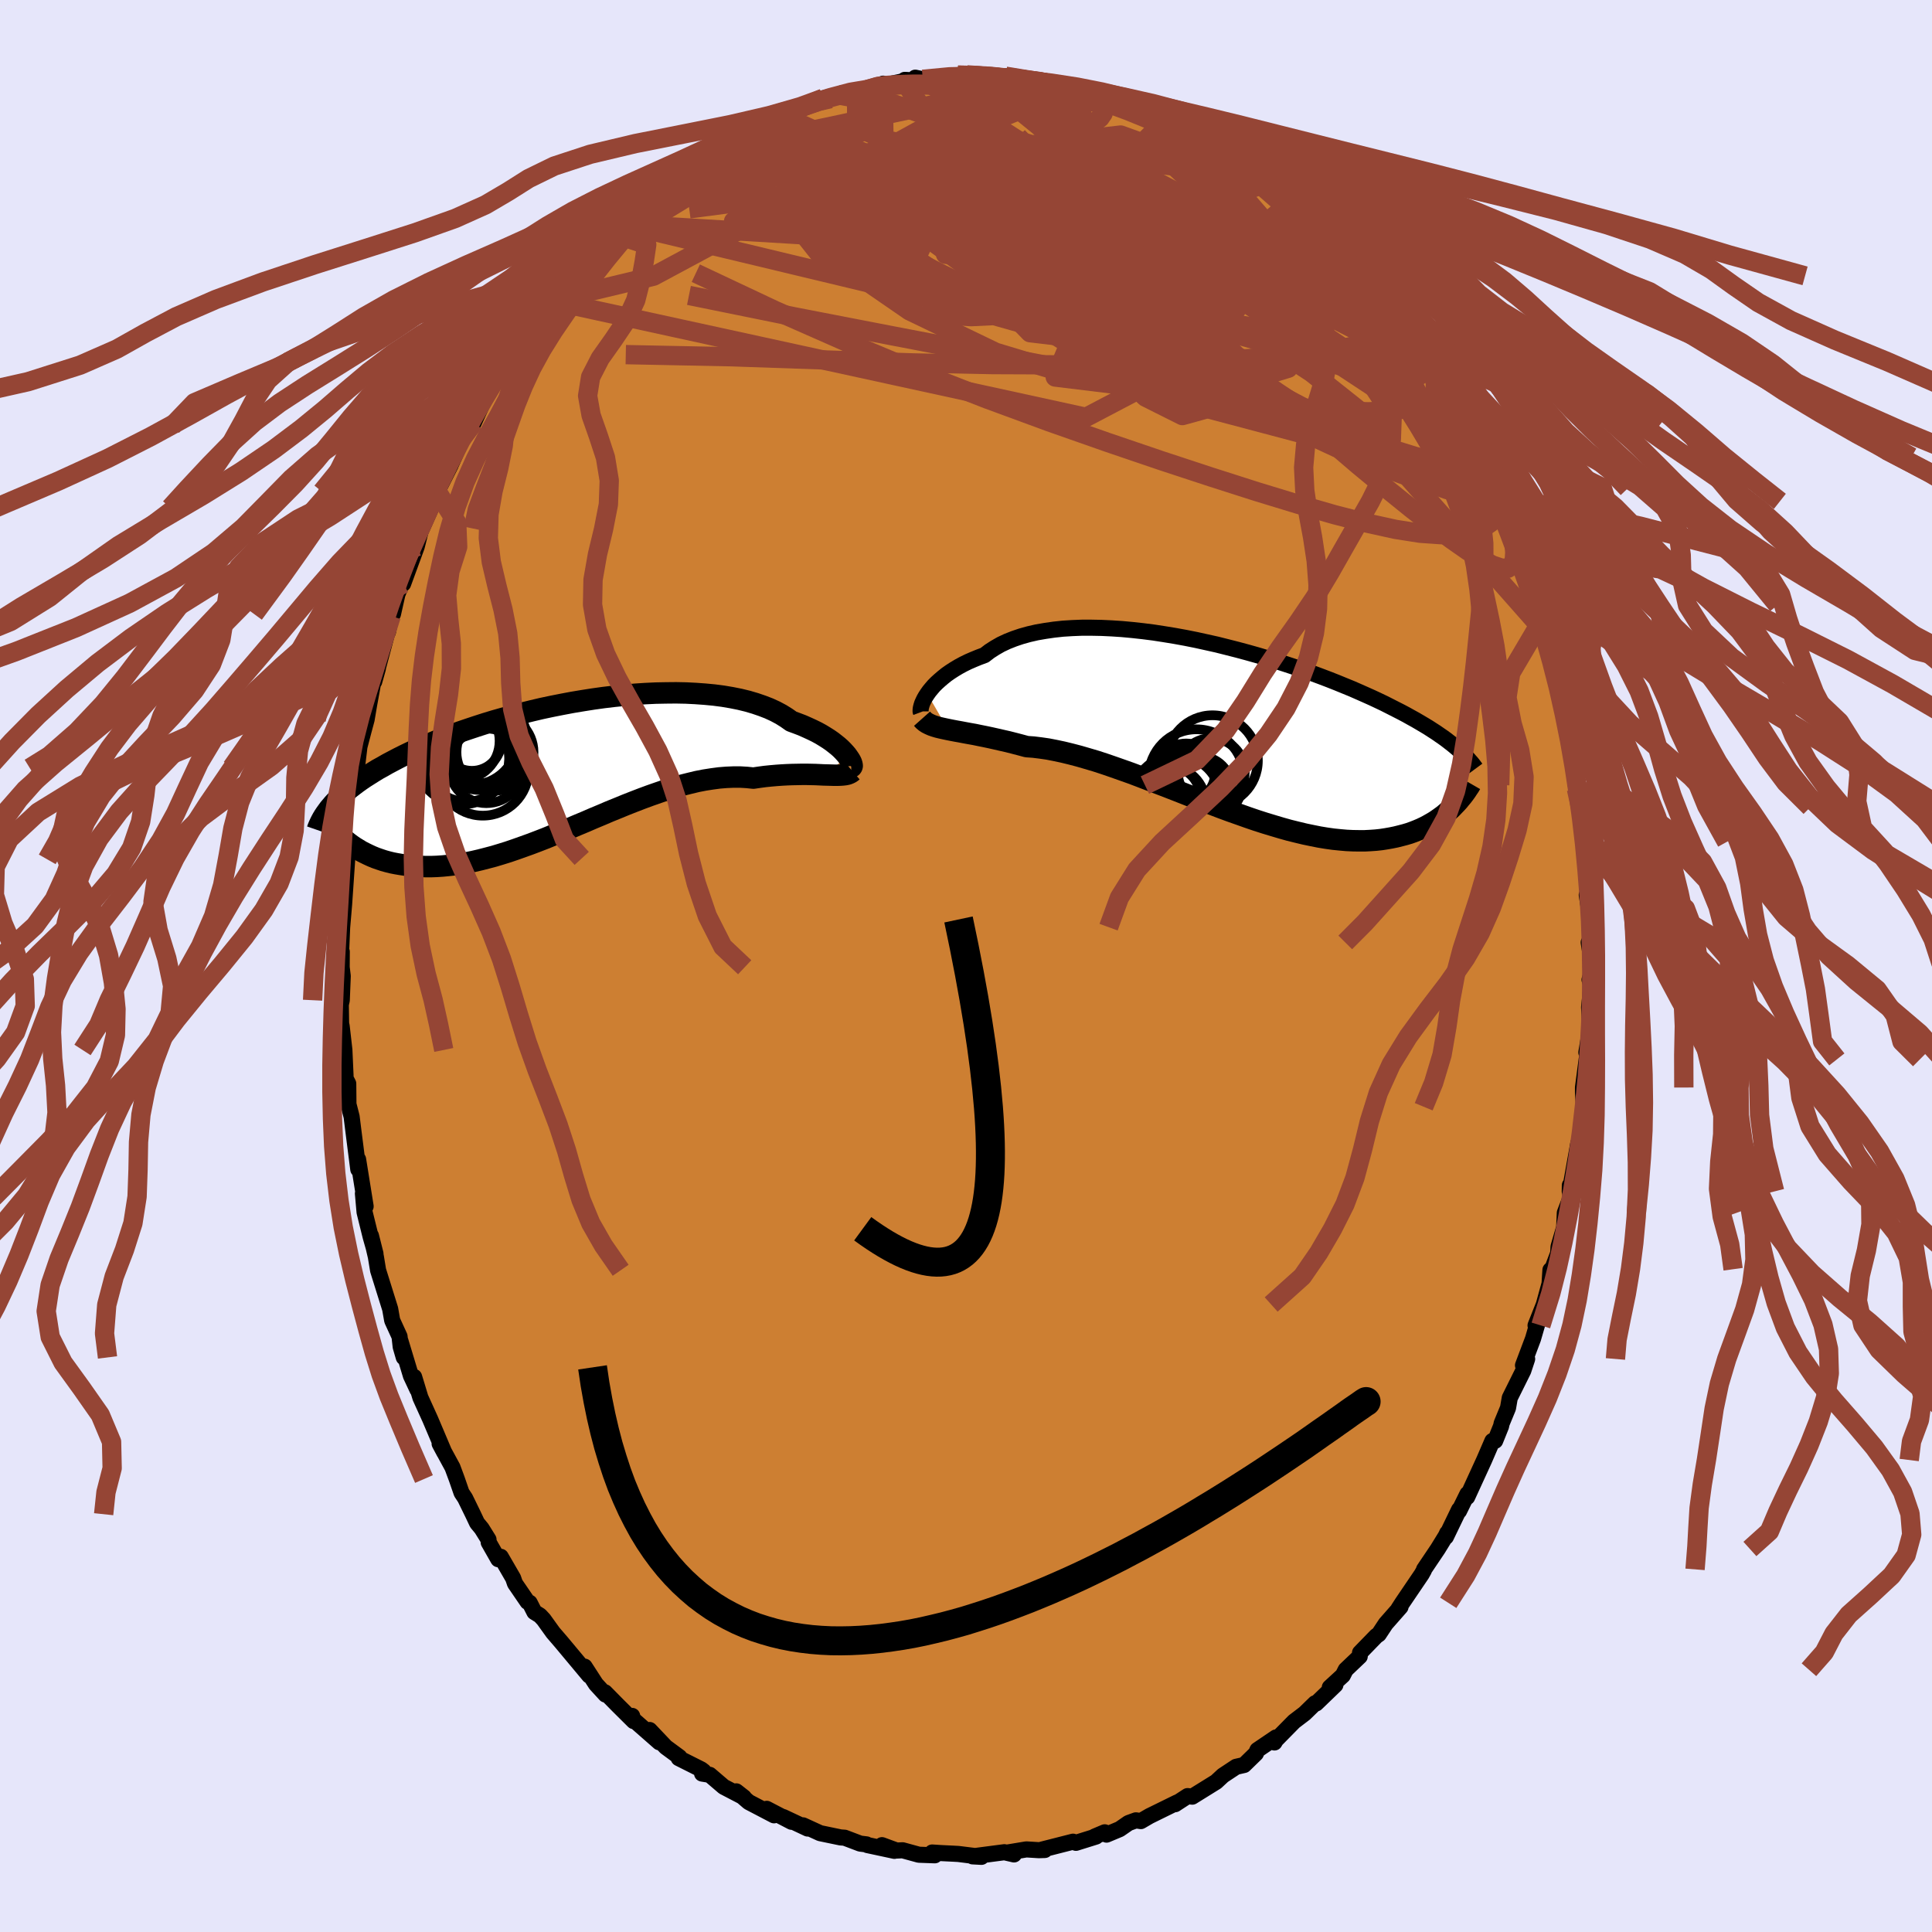 <svg xmlns="http://www.w3.org/2000/svg" width="500" height="500" viewBox="-100 -100 200 200"><defs><clipPath id="c"><path d="m28.98-1.23-.19-.22-.21-.23-.24-.24-.27-.24-.3-.24-.32-.25-.36-.25-.38-.24-.41-.25-.44-.24-.47-.23-.5-.23-.52-.23-.55-.21-.57-.21-.51-.36-.56-.35-.6-.32-.65-.3-.7-.27-.73-.25-.78-.23-.82-.2-.85-.17-.89-.15-.92-.12-.95-.09-.97-.07-1-.05-1.02-.02-1.04.01-1.05.02-1.07.05-1.07.07-1.08.1-1.09.11-1.09.13-1.08.15-1.08.17-1.08.18-1.06.2-1.06.21-1.04.22-1.02.24-1.01.25-.99.25-.97.27-.95.27-.92.28-.9.29-.87.29-.85.29-.82.3-.79.3-.76.3-.74.31-.71.3-.68.3-.65.3-.62.3-.6.3-.57.3-.55.29-.52.3-.51.28-.47.29-.46.29-.44.28-.41.28-.39.28-.37.28-.35.27-.33.28-.32.27-.29.26-.27.27-.26.26-.24.26-.22.26 1.86 3.81.3.22.31.21.33.2.33.2.35.18.37.18.37.17.39.16.4.14.42.14.43.12.44.11.46.09.47.08.48.07.5.06.52.04.53.03.54.02h.57l.57-.02.6-.04.61-.06.63-.07.64-.1.66-.11.67-.14.69-.16.7-.18.72-.19.73-.22.74-.23.76-.26.76-.27.78-.28.79-.3.8-.31.8-.33.82-.33.82-.34.82-.35.84-.35.83-.36.84-.35.84-.36.84-.34.85-.35.84-.33.83-.32.84-.31.83-.29.82-.28.82-.25.81-.24.8-.2.79-.19.77-.15.77-.12.75-.1.74-.06.72-.03h.71l.69.04.67.07.61-.09.6-.08.59-.06.57-.05.56-.04.55-.03.53-.02.52-.01.5-.01h.48l.46.01.45.01.43.02.41.02.39.01"/></clipPath><clipPath id="b"><path d="m-30.6-3.57.2-.28.23-.28.25-.29.29-.29.31-.28.34-.29.36-.29.4-.28.42-.27.45-.27.48-.26.51-.25.53-.23.56-.23.59-.22.52-.4.56-.36.61-.35.66-.31.71-.28.74-.25.79-.22.83-.19.87-.15.9-.13.93-.1.96-.06.99-.04h1.01l1.03.02 1.06.05 1.06.07 1.08.1 1.09.12 1.1.14 1.1.17 1.1.18 1.1.2 1.1.22 1.09.24 1.08.24 1.07.27 1.06.27 1.04.28 1.03.29 1 .3.99.31.96.31.94.31.92.32.89.32.86.32.84.32.81.32.78.32.76.31.73.32.7.31.67.3.64.3.63.3.59.3.57.29.55.28.53.28.5.28.49.27.46.27.44.26.43.26.4.26.39.25.36.25.35.24.33.24.31.24.3.23.28.23.26.22-.57 6.17-.26.24-.27.23-.28.24-.3.22-.31.22-.32.22-.34.2-.35.2-.36.19-.38.18-.4.17-.41.16-.42.15-.44.13-.46.12-.48.12-.49.1-.51.09-.52.08-.55.06-.57.04-.59.03h-.61l-.63-.01-.64-.03-.68-.06-.69-.07-.71-.1-.73-.12-.75-.15-.77-.16-.79-.19-.81-.2-.82-.23-.84-.25-.86-.26-.87-.28-.88-.3-.9-.32-.91-.32-.92-.34-.92-.35-.94-.36-.94-.36-.94-.37-.94-.37-.95-.37-.94-.36-.95-.36-.93-.36-.93-.35-.93-.33-.91-.32-.9-.31-.89-.29-.88-.26-.86-.25-.84-.22-.82-.2-.8-.17-.77-.15-.76-.11-.73-.09-.7-.05-.67-.18-.65-.17-.63-.16-.62-.14-.61-.14-.58-.13-.57-.12-.55-.11-.53-.11-.51-.09-.49-.09-.47-.09-.45-.08-.42-.08-.4-.08"/></clipPath><filter id="a"><feTurbulence baseFrequency=".05" numOctaves="3" result="noise" type="noise"/><feDisplacementMap in="SourceGraphic" in2="noise" scale="2"/></filter></defs><rect width="100%" height="100%" x="-100" y="-100" fill="#E6E6FA"/><path fill="#CD7F32" stroke="#000" stroke-linejoin="round" stroke-width="1.667" d="m64.73-.73.03 1.42-.21.73.19.63-.24 2.23.12 2.19-.4 2.48.24-.36-.21 1.08-.38 2.91v.52l.1 1.47-.6 4.41.17-.99-.16.4-.88 4.94.01-.63.06 1.33-.58 1.52-.07 1.52-.58 1.99-.04.68-.62 1.65-.18.08-.09 1.41-.59 2.16-.86 2.17.25-.39-.51 1.76-1.04 2.76.43-.66-.4 1.21-1.4 2.82-.18 1.04-.66 1.6-.06.29-.61 1.51-.29.02-.85 1.97-1.76 3.84.03-.33-.87 1.77v-.14l-1.36 2.82.13-.4-.14.3-.83 1.35-1.42 2.11-.02.1-.23.41-2 2.95-.4.62.21-.19-1.53 1.74-.72 1.09-.26.18-1.68 1.73-.03.38-1.45 1.38-.3.59-1.35 1.24.58-.26-1.99 1.92-.11-.02-1.09 1.06-1.09.83-1.88 1.91-.15.26.16-.52-1.92 1.3-.16.36-1.22 1.19-.83.19-1.36.9-.7.65-2.48 1.54-.48-.06-1.29.84h-.08l.29-.18L18.99 88l-.89.52-.51-.08-.77.28-.91.63-1.36.57-.19-.24-1.04.44h.14l-2.08.65-.3-.12-3.22.82.3.04-.62.02-1.29-.08-1.87.31.59.21-1-.23-3.29.43.92.05-2.4-.3-.56-.03-1.23-.06-.91-.06.27.29-1.65-.06-1.68-.46-.62.03-1.52-.56 1.29.59-2.8-.6-.09-.07-.65-.08-1.61-.61-.42-.03-2.12-.44-1.77-.81.48.33-2.53-1.19.86.49-2.57-1.34.76.67-2.62-1.37-1.29-1.11.79.62-2.09-1.09-1.45-1.24-.79-.13.16-.24-.25-.19-2.33-1.17.07-.11-1.41-1.04-1.67-1.76 1 1.27-2.93-2.57.12-.16.16.54-1.63-1.62-1.34-1.36.05.23-.99-1.08-1.17-1.81.47.92-2.88-3.45-.86-1-.97-1.35-.38-.41-.58-.36-.49-.96-.22-.1-1.3-1.9-.19-.55-1.28-2.21-.26.25-.99-1.74-.02-.3-.71-1.14-.47-.57-.43-.91-.81-1.66-.37-.56-.49-1.42-.45-1.21-1.33-2.45.48.9-1.45-3.42-1.02-2.25-.65-2.14.34 1.31-.67-1.43-1.09-3.61.35 1.71-.32-1.1-.12-1.07-.76-1.66-.21-1.19-1.25-4-.23-1.4-.51-2.18.47 1.87-.5-1.76-.63-2.55-.17-1.93.28 1.33-.78-4.86.05.52-.03.51-.53-4.16-.16-1.29-.33-1.29-.02-2.13-.34-.67.06-.16-.12-2.66-.28-2.45-.06-.29-.03-1.96.1-.45.1-2.5-.11-.91.01-1.61-.07.07.22-5.26-.12 2.77.21-2.47.32-4.67-.12-.1.22-1.42-.19-.24.29-2.62.12.5.09-2.46.52-3.12.05.33.03-.38.26-2.16.42-1.61.32-1.19.27-1.59.51-2.79.39-.91-.38 1.36 1.46-5.49-.8 2.11.77-1.79.33-1.62.18-.21.46-2.04 1.4-3.48-.81 2.39 1.41-3.85.47-1.86-.11.38 1.13-2.53.63-1.67-.21.4 1.6-3.16.15-.5-.08.33 1.67-3.72.14-.14.51-.35 1.2-2.63-.23.29 1.2-1.97.49-.81.38-.63.2-.07 1.8-3.11-1.32 1.93 1.28-1.84 1.5-1.83.59-.41.96-1.55.12-.14 1.14-1.7 1.27-1.24.64-1.02.34-.34 2.34-1.89.9-1.15-.38.53 1.03-.99 1.06-1.28.13.22.19-.42 1.51-1.39 1.68-1.07-.73.22 2.69-1.9 1.11-.6.73-.42.36-.36.33-.11 2.67-1.86 1.32-.66-1.41.78.71-.57 1.49-.66 2.1-.79.59-.32.86-.43 1.12-.52.37-.1 1.85-.77 1.48-.37-.73.4 2.72-.79.05.12 1.1-.29 1.59-.59-.97.4 3.13-.67.07-.12 1.57.08-.48-.31.78.17 2.65-.29.98-.14 1.81.34-.88-.37 1.37.36 1.63-.25 1 .03.84.24.09-.04 1.47.32 1.42-.03.62.13 3.19.76.03.27-.48-.46.76.48 2.05.61 1.22.46-.58-.3 3.34 1.42.02-.33.86.75 1.33.6 1.14.52.72.18 1.34.85-.24-.13 1.59.92 1.72.94 1.54.81-.74-.39.95.81 1.3 1.09-.24-.23 1.95 1.39.39.28.98.88.21-.03 2.02 1.67.15.02 1.41 1.72 1.27 1.02.76.86-.28-.29 1.57 1.49.93 1.41-.18-.37.07.28 3.03 3.29.6 1.02-1.26-1.35L44-67.51l1.48 1.99 1.78 2.97-.24-.49 1.08 1.18.24.53-.09.28L50.74-57l-.88-1.65 1.5 3.08v-.15l1.61 2.91.17.12.35 1.11.6 1.59.34.55.72 1.34-.07-.57 1.44 4.19-.16-.2.88 1.35.14 1.43.08-.05 1.44 4.58.03-.03.43.78.49 1.96-.11-.09.7 2.68.51 1.56-.03-.75.76 3.6-.2-.26.66 2.22.29 1.51.66 3.67-.17-.75.21 2.54.06-.49v.88l.45 1.89.26 3.61.27.3-.16-.68.22 3.01.15 3.05-.12-.2.28 1.81.08 1.53.03 1.68-.19-.1.27 1.71.03 1.42" filter="url(#a)"/><path fill="#fff" d="m-30.6-3.57.2-.28.23-.28.25-.29.29-.29.31-.28.34-.29.36-.29.4-.28.42-.27.45-.27.48-.26.51-.25.53-.23.56-.23.59-.22.52-.4.56-.36.61-.35.66-.31.71-.28.74-.25.79-.22.83-.19.87-.15.9-.13.93-.1.96-.06.99-.04h1.01l1.03.02 1.06.05 1.06.07 1.08.1 1.09.12 1.1.14 1.1.17 1.1.18 1.1.2 1.1.22 1.09.24 1.08.24 1.07.27 1.06.27 1.04.28 1.03.29 1 .3.99.31.96.31.94.31.92.32.89.32.86.32.84.32.81.32.78.32.76.31.73.32.7.31.67.3.64.3.63.3.59.3.57.29.55.28.53.28.5.28.49.27.46.27.44.26.43.26.4.26.39.25.36.25.35.24.33.24.31.24.3.23.28.23.26.22-.57 6.17-.26.24-.27.23-.28.24-.3.22-.31.22-.32.22-.34.2-.35.2-.36.19-.38.18-.4.17-.41.16-.42.15-.44.13-.46.12-.48.12-.49.1-.51.09-.52.08-.55.06-.57.04-.59.03h-.61l-.63-.01-.64-.03-.68-.06-.69-.07-.71-.1-.73-.12-.75-.15-.77-.16-.79-.19-.81-.2-.82-.23-.84-.25-.86-.26-.87-.28-.88-.3-.9-.32-.91-.32-.92-.34-.92-.35-.94-.36-.94-.36-.94-.37-.94-.37-.95-.37-.94-.36-.95-.36-.93-.36-.93-.35-.93-.33-.91-.32-.9-.31-.89-.29-.88-.26-.86-.25-.84-.22-.82-.2-.8-.17-.77-.15-.76-.11-.73-.09-.7-.05-.67-.18-.65-.17-.63-.16-.62-.14-.61-.14-.58-.13-.57-.12-.55-.11-.53-.11-.51-.09-.49-.09-.47-.09-.45-.08-.42-.08-.4-.08" filter="url(#a)" transform="translate(26.6 -24.6)"/><path fill="#fff" d="m28.98-1.23-.19-.22-.21-.23-.24-.24-.27-.24-.3-.24-.32-.25-.36-.25-.38-.24-.41-.25-.44-.24-.47-.23-.5-.23-.52-.23-.55-.21-.57-.21-.51-.36-.56-.35-.6-.32-.65-.3-.7-.27-.73-.25-.78-.23-.82-.2-.85-.17-.89-.15-.92-.12-.95-.09-.97-.07-1-.05-1.02-.02-1.04.01-1.05.02-1.07.05-1.07.07-1.08.1-1.09.11-1.09.13-1.08.15-1.08.17-1.08.18-1.06.2-1.06.21-1.04.22-1.02.24-1.01.25-.99.25-.97.27-.95.27-.92.28-.9.29-.87.29-.85.29-.82.3-.79.3-.76.3-.74.31-.71.3-.68.3-.65.3-.62.3-.6.3-.57.3-.55.29-.52.3-.51.28-.47.29-.46.29-.44.28-.41.28-.39.28-.37.28-.35.27-.33.28-.32.27-.29.26-.27.27-.26.26-.24.26-.22.26 1.86 3.81.3.22.31.21.33.2.33.2.35.18.37.18.37.17.39.16.4.14.42.14.43.12.44.11.46.09.47.08.48.07.5.06.52.04.53.03.54.02h.57l.57-.02.6-.04.61-.06.63-.07.64-.1.66-.11.67-.14.69-.16.7-.18.72-.19.73-.22.74-.23.76-.26.76-.27.78-.28.79-.3.8-.31.8-.33.82-.33.82-.34.82-.35.84-.35.83-.36.84-.35.84-.36.84-.34.85-.35.84-.33.83-.32.84-.31.83-.29.82-.28.82-.25.81-.24.8-.2.79-.19.77-.15.77-.12.75-.1.74-.06.72-.03h.71l.69.04.67.07.61-.09.6-.08.59-.06.57-.05.56-.04.55-.03.53-.02.52-.01.5-.01h.48l.46.01.45.01.43.02.41.02.39.01" filter="url(#a)" transform="translate(-41.32 -20.59)"/><g fill="none" stroke="#000" transform="translate(26.6 -24.6)"><path stroke-linejoin="round" stroke-width="1.667" d="m-31.27-1.68-.03-.08v-.11l.01-.14.03-.16.05-.19.07-.22.1-.22.12-.25.15-.26.17-.26.2-.28.23-.28.25-.29.29-.29.31-.28.34-.29.36-.29.4-.28.42-.27.45-.27.48-.26.51-.25.53-.23.56-.23.59-.22.52-.4.56-.36.61-.35.66-.31.71-.28.74-.25.79-.22.83-.19.87-.15.9-.13.93-.1.96-.06.99-.04h1.01l1.03.02 1.06.05 1.06.07 1.08.1 1.09.12 1.1.14 1.1.17 1.1.18 1.1.2 1.1.22 1.09.24 1.08.24 1.07.27 1.06.27 1.04.28 1.03.29 1 .3.99.31.96.31.94.31.92.32.89.32.86.32.84.32.81.32.78.32.76.31.73.32.7.31.67.3.64.3.63.3.59.3.57.29.55.28.53.28.5.28.49.27.46.27.44.26.43.26.4.26.39.25.36.25.35.24.33.24.31.24.3.23.28.23.26.22.25.22.24.22.22.21.21.21.2.21.18.21.18.2.16.2.15.2.14.19" filter="url(#a)"/><path stroke-linejoin="round" stroke-width="2.222" d="m-31.15-1 .16.18.18.15.2.13.24.12.25.11.29.1.3.09.33.08.36.08.38.08.4.08.42.08.45.08.47.09.49.09.51.09.53.11.55.11.57.12.58.13.61.14.62.14.63.16.65.17.67.18.7.05.73.09.76.11.77.15.8.17.82.2.84.22.86.25.88.26.89.29.9.31.91.32.93.33.93.35.93.36.95.36.94.36.95.37.94.37.94.37.94.36.94.36.92.35.92.34.91.32.9.32.88.3.87.28.86.26.84.25.82.23.81.2.79.19.77.16.75.15.73.12.71.1.69.07.68.06.64.03.63.01h.61l.59-.03.57-.04.55-.06.52-.08.51-.09.49-.1.48-.12.46-.12.44-.13.42-.15.41-.16.4-.17.38-.18.36-.19.35-.2.34-.2.32-.22.31-.22.3-.22.28-.24.27-.23.26-.24.24-.25.24-.25.22-.24.21-.26.21-.25.19-.25.18-.25.17-.26.17-.25.15-.26" filter="url(#a)"/><circle cx="-2.747" cy="5.032" r="4.934" clip-path="url(#b)" filter="url(#a)"/><circle cx="-5.647" cy="7.202" r="3.326" clip-path="url(#b)" filter="url(#a)"/><circle cx="-1.212" cy="4.492" r="3.47" clip-path="url(#b)" filter="url(#a)"/><circle cx="-4.822" cy="7.407" r="4.608" clip-path="url(#b)" filter="url(#a)"/><circle cx="-1.082" cy="3.342" r="4.696" clip-path="url(#b)" filter="url(#a)"/><circle cx="-3.622" cy="5.637" r="3.236" clip-path="url(#b)" filter="url(#a)"/><circle cx="-3.812" cy="4.572" r="3.008" clip-path="url(#b)" filter="url(#a)"/><circle cx="-3.572" cy="6.402" r="3.17" clip-path="url(#b)" filter="url(#a)"/><circle cx="-5.787" cy="7.902" r="4.022" clip-path="url(#b)" filter="url(#a)"/><circle cx="-2.412" cy="6.192" r="3.306" clip-path="url(#b)" filter="url(#a)"/></g><g fill="none" stroke="#000" transform="translate(-41.32 -20.59)"><path stroke-linejoin="round" stroke-width="2.222" d="M29.44-.02h.05l.03-.04.02-.07-.01-.09-.03-.12-.05-.15-.08-.16-.11-.18-.13-.19-.15-.21-.19-.22-.21-.23-.24-.24-.27-.24-.3-.24-.32-.25-.36-.25-.38-.24-.41-.25-.44-.24-.47-.23-.5-.23-.52-.23-.55-.21-.57-.21-.51-.36-.56-.35-.6-.32-.65-.3-.7-.27-.73-.25-.78-.23-.82-.2-.85-.17-.89-.15-.92-.12-.95-.09-.97-.07-1-.05-1.02-.02-1.04.01-1.05.02-1.07.05-1.07.07-1.08.1-1.09.11-1.09.13-1.08.15-1.08.17-1.08.18-1.06.2-1.06.21-1.04.22-1.02.24-1.01.25-.99.25-.97.27-.95.27-.92.28-.9.29-.87.29-.85.29-.82.3-.79.3-.76.3-.74.31-.71.3-.68.3-.65.3-.62.3-.6.3-.57.3-.55.29-.52.3-.51.28-.47.29-.46.29-.44.28-.41.28-.39.28-.37.28-.35.27-.33.28-.32.27-.29.26-.27.27-.26.26-.24.26-.22.26-.21.25-.19.26-.18.25-.16.24-.15.25-.13.24-.12.24-.11.24-.1.24-.08.23" filter="url(#a)"/><path stroke-linejoin="round" stroke-width="2.222" d="m29.58.43-.15.13-.17.09-.2.08-.23.05-.25.03-.28.02-.3.01h-.33l-.34-.01-.37-.01-.39-.01-.41-.02-.43-.02-.45-.01-.46-.01h-.48l-.5.01-.52.01-.53.02-.55.03-.56.04-.57.05-.59.06-.6.08-.61.09-.67-.07-.69-.04h-.71l-.72.03-.74.06-.75.1-.77.12-.77.15-.79.19-.8.2-.81.24-.82.25-.82.28-.83.29-.84.31-.83.32-.84.33-.85.35-.84.34-.84.36-.84.35-.83.36-.84.35-.82.35-.82.34-.82.33-.8.33-.8.31-.79.3-.78.28-.76.27-.76.26-.74.23-.73.22-.72.19-.7.18-.69.16-.67.14-.66.11-.64.1-.63.07-.61.06-.6.04-.57.02h-.57l-.54-.02-.53-.03-.52-.04-.5-.06-.48-.07-.47-.08-.46-.09-.44-.11-.43-.12-.42-.14-.4-.14-.39-.16-.37-.17-.37-.18-.35-.18-.33-.2-.33-.2-.31-.21-.3-.22-.28-.22-.28-.23-.26-.23-.25-.24-.24-.25-.22-.24-.22-.25-.21-.26-.19-.25-.18-.26" filter="url(#a)"/><circle cx="-7.438" cy="-1.546" r="3.988" clip-path="url(#c)" filter="url(#a)"/><circle cx="-8.698" cy=".294" r="4.732" clip-path="url(#c)" filter="url(#a)"/><circle cx="-9.903" cy="-2.986" r="4.85" clip-path="url(#c)" filter="url(#a)"/><circle cx="-8.943" cy="-2.971" r="4.64" clip-path="url(#c)" filter="url(#a)"/><circle cx="-10.968" cy="-2.706" r="4.006" clip-path="url(#c)" filter="url(#a)"/><circle cx="-10.373" cy="-.831" r="4.416" clip-path="url(#c)" filter="url(#a)"/><circle cx="-8.333" cy="-.131" r="3.864" clip-path="url(#c)" filter="url(#a)"/><circle cx="-9.828" cy="-2.656" r="3.042" clip-path="url(#c)" filter="url(#a)"/><circle cx="-8.943" cy="-2.516" r="4.886" clip-path="url(#c)" filter="url(#a)"/><circle cx="-10.818" cy="-1.006" r="4.86" clip-path="url(#c)" filter="url(#a)"/></g><g fill="none" stroke="#954535" stroke-linejoin="round" stroke-width="2"><path d="m-10.16-90.75 1.04-.3 1.06-.12 1.28-.08 1.37-.04 1.41.01 1.48.05 1.59.08 1.64.1 1.65.11 1.6.13 1.5.13 1.41.13 1.29.12 1.17.11 1.01.08.85.06.67.04h.47l.24-.04-.03-.1-.32-.16-.47-.15M40.6-71.53l1.93 2.19.69.9.27.47.23.49.2.51.04.36-.24.09-.58-.25-.92-.57-1.24-.85-1.58-1.15-1.94-1.47-2.34-1.87-2.78-2.3-3.26-2.77-3.77-3.28-4.52-3.86" filter="url(#a)"/><path d="m11.75-90.46-.01-.12.59.25.71.36.59.39.42.41.2.44-.05.46-.32.47-.61.49-.9.5-1.21.51-1.55.54-1.9.57-2.26.61-2.66.65-3.11.68-3.6.72-4.09.77-4.57.83-5.01.9-5.39.9-5.67.75" filter="url(#a)"/><path d="m53.49-51.58.34 1.1-.04.6-.41.37-.78.22-1.19.03-1.64-.25-2.11-.55-2.6-.87-3.11-1.19-3.63-1.55-4.2-1.95L29.33-58l-5.4-2.81-6.02-3.24-6.65-3.63-7.32-4.05-8.09-4.46-9.03-4.83m41.26-2.12-.16.02.4.41.53.48.49.44.39.39.26.32.1.24-.08.18-.28.1-.54.02-.85-.12-1.19-.27-1.55-.45-1.92-.65-2.3-.84-2.68-1.03-3.1-1.22-3.49-1.39-3.81-1.57-4.12-1.82" filter="url(#a)"/><path d="m53.14-52.69.33 1.08.23.87.07.64-.11.49-.3.4-.51.26-.76.09-1-.12-1.27-.33-1.54-.55-1.83-.81-2.14-1.1-2.48-1.42-2.82-1.75-3.2-2.07-3.58-2.39-3.94-2.71-4.3-3.04-4.66-3.38-5.04-3.71-5.47-4.06-5.91-4.42-6.24-4.82m36.21 6.2 1.39 1.17.95.89.79.82.62.7.43.56.24.43.07.32-.11.24-.27.14-.45.05-.64-.06-.87-.21-1.13-.36-1.4-.51-1.69-.67-2.02-.86-2.34-1.08-2.69-1.32-3.03-1.57-3.4-1.79-3.79-2.01-4.2-2.24-4.41-2.51" filter="url(#a)"/><path d="m-26.78-83.81 1.09-.5 1.62-.55 1.58-.22 1.69.03 1.97.15 2.33.22 2.62.28 2.85.36 3.01.44 3.14.53 3.27.62 3.37.71 3.47.79 3.51.83 3.55.85 3.55.86 3.57.87 3.58.92 3.59.93 3.5.89 3.37.79 3.4.92" filter="url(#a)"/><path d="m52.97-52.81.23.44.31.79.32.8.28.7.22.6.13.49.02.35-.12.17-.27-.08-.45-.34-.62-.62-.82-.95-1.02-1.32-1.26-1.74-1.52-2.2-1.83-2.69-2.14-3.19-2.49-3.73-2.85-4.26-3.17-4.74" filter="url(#a)"/><path d="m44.23-67.22-.65-.45-.18.66-.37 1.05-.91.97-1.6.72-2.3.51-2.98.38-3.65.33-4.33.31-5.03.25-5.77.18-6.51.08-7.29-.03-8.09-.17-8.96-.3-9.89-.34-10.94-.22" filter="url(#a)"/><path d="m56.52-44.48.07.24.16.67.06.77-.05.75-.23.58-.43.3-.68-.02-.92-.31-1.16-.61-1.41-.88-1.66-1.16-1.94-1.46-2.24-1.75-2.56-2.07-2.89-2.39-3.22-2.75-3.55-3.15-3.9-3.59-4.25-4.06-4.62-4.52-4.99-4.94-5.26-5.3-5.48-5.71" filter="url(#a)"/><path d="m48.34-61.33.25 1.01-.04 1.12-.72.78-1.38.55-2.04.35-2.73.15-3.46-.1-4.21-.38-4.97-.65-5.71-.91-6.48-1.16-7.28-1.37-8.13-1.56-9.08-1.74-10.07-1.95-10.97-2.23m72.91 2.2-.41-.41.54.76.83 1.17.77 1.09.56.84.37.6.21.42.05.28-.1.11-.29-.1-.52-.37-.76-.68-1.04-1.02-1.34-1.37-1.64-1.75-1.95-2.14-2.29-2.56-2.61-2.99-2.93-3.41" filter="url(#a)"/><path d="m45.48-65.52 1.07 1.76.49.76.25.47.12.41-.01.36-.18.22-.41.03-.67-.24-.95-.55-1.28-.87-1.62-1.25-2.01-1.64-2.42-2.08-2.84-2.5-3.29-2.95-3.75-3.38-4.23-3.8-4.61-4.25m19.35 10.97.28.29.71.79.71.81.65.78.62.76.55.68.4.52.22.33.04.15-.16-.06-.4-.33-.75-.73-1.16-1.19-1.58-1.65-1.96-2.02-2.27-2.35M5.02-91.91l1.26.22 1.04.21.78.29.37.34-.08.36-.49.39-.82.46-1.13.53-1.47.62-1.89.7L.23-87l-2.89.86-3.49.95-4.14 1.07-4.8 1.18-5.48 1.3-6.26 1.47" filter="url(#a)"/><path d="m-10.16-90.75 1.05-.29 1.07-.11 1.3-.07 1.4-.01 1.45.04 1.53.08 1.65.12 1.74.14 1.76.17 1.71.18 1.63.19 1.53.18 1.43.18 1.33.16 1.21.16 1.06.14.91.1.73.06.51.01.23-.05-.1-.11-.35-.15" filter="url(#a)"/><path d="m-28.98-82.43 1.05-.51 1.15-.46 1.42-.51 1.74-.59 1.95-.6 2.06-.56 2.13-.51 2.24-.49 2.36-.5 2.46-.53 2.48-.52 2.44-.52 2.36-.49 2.31-.46 2.26-.4 2.16-.36 1.87-.36 1.36-.41" filter="url(#a)"/><path d="m5.02-91.91 1.33.21 1.24.18 1.1.21.85.23.53.2.26.2.08.19-.07.22-.24.22-.48.23-.78.22-1.1.21-1.48.19-1.89.15-2.33.11-2.79.06-3.29.01-3.86-.01-4.42.02m66.75 39.42.4.91.12.93-.15.93-.47.75-.8.56-1.13.4-1.45.25-1.79.06-2.15-.15-2.55-.4-2.95-.65-3.37-.87-3.79-1.09-4.23-1.29-4.69-1.5-5.14-1.69-5.59-1.9-6.04-2.12-6.47-2.38-6.89-2.69-7.32-3.06-7.78-3.43-8.17-3.85m66.46-2.33.2.23.46.62.28.54.07.44-.13.36-.37.24-.66.07-.99-.11-1.3-.27-1.63-.43-1.99-.63-2.41-.89-2.89-1.18-3.41-1.47-3.94-1.74-4.43-2.01-4.87-2.29-5.25-2.65-5.67-3.01m53.41 35.42.1.36-.09.56-.33.45-.65.23-.98.03-1.35-.17-1.74-.38-2.18-.63-2.62-.92-3.09-1.22-3.58-1.54-4.08-1.87-4.62-2.25-5.19-2.66-5.77-3.06-6.34-3.46-6.92-3.83-7.52-4.23-8.27-4.62" filter="url(#a)"/><path d="m51.36-55.72.95 1.85.22.92-.2.57-.52.32-.83.12-1.15-.09-1.5-.27-1.88-.47-2.27-.7-2.69-.97-3.13-1.25-3.59-1.54-4.06-1.86-4.55-2.21-5.09-2.59-5.63-2.96-6.16-3.32-6.69-3.67-7.25-4.04-7.96-4.4" filter="url(#a)"/><path d="m-30.94-80.75.55-.3 1.85-.59 2.32-.42 2.63-.21 2.99-.07 3.37.03 3.72.12 3.99.23 4.24.34 4.5.43 4.8.5 5.07.54 5.26.6 5.34.67 5.32.66 5.16.51" filter="url(#a)"/><path d="m-42.91-68.87 10.56-2.54 14.25-7.65 6.68-3.94 2.58-.21 3.42 1.58 5.96 1.64 6.89.71 5.05-.46 1.36-1.24-2.43-1.32-4.83-.68-4.96.44-2.74 1.69.94 2.73 4.36 3.28 5.65 3.24 4.19 2.57 1.39 1.23-.46-1.08-.71-4.48-1.84-7.61-16.87-10.82" filter="url(#a)"/><path d="m40.6-71.53-4.47-1.98-11.86-4.86-11.34-4.69-7.42-2.36-3.22.63.6 2.85 3.65 3.59 5.27 3.06L17-73.3l3.63.89 1.26-.09-1.29-.93-3.26-1.36-3.79-.93-2.14.48 1 1.92 1.75.86-2.87-5.56 8.98-9.21" filter="url(#a)"/><path d="m-1.82-92.08 1.35 5.76.68 6.59 9.55 6.93 9.02 4.39 2.58-.03-3.61-3.31-7.09-4.06-8.17-2.95-7.6-1.27-5.5.02-1.95.53 2.49.46 6.24.15 7.24-.05 3.52-.05L2.02-79l-13.93-.25-15.06-.72-4.7-.56" filter="url(#a)"/><path d="m-18.98-88 29.46 13.33 8.63 6.44 5.34 2.86-.14-1.05-5.62-3.6-8.37-4.03-8.36-2.76-6.81-.98-4.74.17-2.42.18.01-.65 2.33-1.53 4.11-1.76 5.02-.98 4.97.54 4.23 2.18 3.46 3.11 3.46 2.84 4.38 1.55 5.2.37 4.68.67 2.39.56-13.29-17.29" filter="url(#a)"/><path d="M29.35-81.86 1.03-85.28l-1.25 3.66 11.86 9.51 14.68 9.75 11.04 5.82 5.48 1.03.81-2.23-2.19-3.32-3.77-2.8-4.44-1.66-4.65-.8-4.82-.7-5.26-1.33-5.89-2.27-6.32-2.96-5.95-2.93-4.59-2.01-2.28-.47 1.15 1.17 6.2 2.16 12.21 2.1 15.14 1.35 9.22-.16-5.72-7.82" filter="url(#a)"/><path d="M-42.91-68.87 12.42-56.8l7.88-4.14 1.88-1.9 3.42.06 1.19-.74L22.91-66l-8.38-3.66-10.16-3.82-8.92-3.13-5.51-2.05-1.39-1.12 1.92-.64 3.3-.59 2.44-.6.13-.27-2.34.61-3.6 1.59-2.12 1.23 1.65-2.54-13.09-5.24" filter="url(#a)"/><path d="m28.08-83.14-13.41-.14 7.81 4.14 8.77 5.39 4.82 4.92-.92 1.81-5.93-2.35-7.7-5.01-5.62-4.89-1.64-2.57 1.23.35 1.31 2.5-.34 3.16-.68 2.32.94.31-4.83-2.66-38.67-7.95" filter="url(#a)"/><path d="m-13.3-90.19 14.8 2.76 4.08 2.62 3.62 3.17-.91 2.57-5.13 1.99-4.74 1.89-.54 1.51 4.13.48 6.63-.53 6.01-.56 2.26.34-3.26.62-5.84-1.7.72-6.63 2.74-9.26" filter="url(#a)"/><path d="m48.1-61.86-25.34-13-7-3.24-8.56-1.83-7.33-.65-1.77.42 4.25 1.38 7.33 2.02 6.51 1.84 3.03.74-.88-.74-3.45-1.85-4.08-2.21-3.3-2.06-2.06-1.78-1.14-1.54-.94-1.11-1.71-.18-3.61 1.21-6.41 2.34-8.05 1.56-4.05-2.71 1.48-4.75" filter="url(#a)"/><path d="m23.47-85.68 18.26 20.97.13 3.54-10.96-3.38-13.66-3.88-8.99-1.8-1.84-.58 3.18-1.11 4.24-2.3 2.24-2.8-.94-2.07-3.6-.34-4.6 1.9-3.36 3.93-.17 4.71 3.23 3.33 3.56.42-4.31-1.75-41.39-9.92" filter="url(#a)"/><path d="m-35.51-76.81 22.79 1.37 16.35.08.81-2.72-4.45-1.1-1.66 1.86 1.94 3.47 1.8 3.03-1.37 1.4-3.39.05-1.01-.07 5.03.83 9.68 1.54 7.05.79-3.29-1.32-7.57-2.56 32.58-2.69" filter="url(#a)"/><path d="M23.23-85.81 8.16-83.98l-13.69 3.33-7.02 2.99-.95 2.97 5.4 3.42 10.73 3.86 12.88 3.64 10.76 2.39 4.91.31-2.73-1.86-9.16-2.87-11.14-1.79-7.63.37-3.11-.2L-8.36-75l-.21-16.34" filter="url(#a)"/><path d="m35.05-77.65.86 1.18.41 2.05-1.7 2.29-4.54 1.62-6.03.54-5.43-.47-3.35-.99-.7-.57 1.71.83 3.19 2.64 3.27 3.97 1.99 4.11-.09 2.85-2.24.62-3.81-1.91-4.38-4.08-3.7-5.44-1.83-5.83.39-5.26 1.71-4.12 1.63-2.93-.57-2.2-10.38-3.14" filter="url(#a)"/><path d="M1.46-91.89 7.49-87l4.18 3.55-2.14.43-.77-.08 3.71.86 5.99 1.71 4.37 1.81-.23 1.33-5.95.75-10.8.34-13.01.04-11.32-.26-5.58-.57 2.81-.75 10.49-.59 9.07-.29-26.18-4.31" filter="url(#a)"/><path d="m54.09-49.99-36.51-9.68-2.71-1.29-2.22-2.21-4.04-2.49-2.74-2.4.3-2.42 2.86-2.37 4.05-1.83 4.09-.72 3.21.62 1.32 1.65-1.69 2.11-5.51 1.84-9.07.82-10.68-.96-8.87-3.05-3.47-4.38 4.2-3.83 12.92-.68 22.64 5.95 29.19 19.59" filter="url(#a)"/><path d="m-11.31-90.58 12.43 4.36 1.82 1.62 3.6.39 3.56 1.07 3.81 3.06 5.01 4.76 5.26 4.64 3.46 2.65.34.1-2.69-1.62-4.61-2.23-4.6-2.46-2.34-3.33.34-5.19 10.74-2.13" filter="url(#a)"/><path d="m-36.16-76.35 10.87-6.09 10.37-3.15 4.56-.83.71.33 1.71.66 5.42.92 8.54 1.56 9.22 2.47 7.24 3.19 3.54 3.34-.7 2.92-4.4 2.1-6.87 1.01-8.06-.51-8.57-2.48-9.07-4.32-8.91-4.62-5.77-2.75 2.55-3.18" filter="url(#a)"/><path d="m31.3-80.47-15.29-5.55-6.73.76-4.57 3.27L2-78.65l.49 1.94 3.24.23 4.55-.8 4.69-.93 4.05-.41 2.91.39 1.37 1.34-.3 2.35-1.74 3.22-2.62 3.66-2.83 3.35-2.88 2.22-3.74.41-6.12-1.85-8.91-4.29-8.84-6.09-1.87-6.15L5.02-91.91" filter="url(#a)"/><path d="m38.49-74.05-23.84-.5-.06 2.28.13-.31-2.56-1.41-4.02-1.72L5-77.44l-.48-1.15 2.7.19 5.14 1.73 5.98 2.52 5.09 2.08 3.31.84 1.92-.03 1.72.38 2.24 1.95 1.83 3.48-1.09 3.57-6.27 1.91-10.3-.08-7.55-.92 1.8-4.26-17.45-26.38" filter="url(#a)"/><path d="m-18.98-88-.1 1.41 4.54 2.08 6.89 6.44 11.5 8.47 13.53 7.29 11.18 4.36 6.94 1.64 3.7.24 1.88-.21-.4-1.24-4.92-3.91-11.26-7.35-16.55-8.81-17.46-5.93-14.06.67-16.17 9.88" filter="url(#a)"/><path d="m44.23-67.22-19.18-5.87-11.88 2.34-8.03 1.26-7.36-1.73-4.66-3.07-.47-2.56 3.39-.98 6.15.94 7.89 2.53 8.41 3.15 7.32 2.31 4.53.29.75-1.93-3.04-3.21-6.31-3.1-9.08-2.24L1.79-80.5l-9.87-.65-3.1-.64 22.45-9.13" filter="url(#a)"/><path d="m-19.57-87.68-5.16 5.85 8.69 3.83 16.5 1.91 13.37.73 5.55-.31-.97-1.06-3.6-1.36-2.66-1.33.18-.99 2.82-.46 3.37-.08 1.21-.25-1.63-.39.27 2.09L30.6-67.79l29.25 33.13" filter="url(#a)"/><path d="m4.09-92.11-9.38 19.09 16.18 8.09 3.99.96-8.62-3.04-10.65-3.84-4.41-3.13 3.77-2.37 8.75-1.9 8.63-1.55 4.31-1.27L15-82.42 9.17-84l-3.54-.13 10.16 6.81 37.18 24.51M63.9-12.84l1.25 1.47 2.68 2.76 4.66 2.75 4.32 2.58 2.2 2.52.12 2.57-.79 2.66-.55 2.76.15 2.82.69 2.86.87 2.87.75 2.85.6 2.83.52 2.78.54 2.74.59 2.68.63 2.63.74 2.6.95 2.56 1.3 2.54 1.7 2.51 2.04 2.49 2.15 2.45 2.02 2.4 1.68 2.34 1.25 2.28.76 2.23.18 2.17-.58 2.13-1.49 2.1-2.2 2.05-2.25 2.01-1.53 1.96-1 1.93-1.59 1.81" filter="url(#a)"/><path d="m63.9-12.84 2.16 1.44 5.08 2.73 3.33 2.72.97 2.56.3 2.48.79 2.51 1.27 2.62 1.22 2.72.71 2.79.19 2.84-.04 2.85.1 2.84.52 2.81 1.03 2.78 1.53 2.73 2.02 2.66 2.49 2.61 2.89 2.54 3.08 2.51 2.8 2.51 1.96 2.55.74 2.55-.34 2.48-.82 2.22-.24 1.93M.97-91.88l1.11-.04 1.82.04 2.33.18 2.63.31 2.66.41 2.53.5 2.42.59 2.43.69 2.56.77 2.76.87 2.98.95 3.17 1.01 3.37 1.08 3.57 1.15 3.77 1.22 3.91 1.27 3.93 1.35 3.77 1.4 3.52 1.46 3.27 1.51 3.16 1.57 3.23 1.63 3.46 1.71 3.69 1.79 3.73 1.92 3.56 2.05 3.21 2.18 2.87 2.29 2.72 2.33 2.92 2.27 3.39 2.11 3.64 1.88 3.13 1.6 3.56 1.16" filter="url(#a)"/><path d="m.97-91.88 1.12-.04 1.81.04 2.15.19 2.3.31 2.37.41 2.51.5 2.71.6 2.86.69 2.89.78 2.72.87 2.44.95 2.18 1.02 2.03 1.09 2.08 1.16 2.31 1.22 2.64 1.29 3.04 1.35 3.38 1.41 3.66 1.46 3.85 1.53 3.97 1.58 4.06 1.66 4.14 1.73 4.28 1.82 4.44 1.94 4.61 2.06 4.72 2.15 4.78 2.24 4.84 2.25 4.98 2.21 5.16 2.13 5.19 2.06 4.78 2.05 4.01 2.22 3.26 2.59 3.2 3.14 4.73 3.85" filter="url(#a)"/><path d="m-.84-92.22 1.53.03 2.01.14 2.04.22 2.01.31 2 .41 2.04.5 2.09.59 2.13.68 2.18.76 2.21.82 2.19.87 2.15.92 2.07.96 1.98 1 1.88 1.05 1.83 1.11 1.8 1.19 1.84 1.29 1.9 1.39L39-76.49l2.03 1.58 2.08 1.66 2.08 1.74 2.05 1.82 1.99 1.91 1.91 1.98 1.84 1.95 1.76 1.79 1.71 1.58 2 1.83" filter="url(#a)"/><path d="m-.84-92.22 1.53.03 2.02.14 2.1.23 2.09.31 2.1.4 2.14.51 2.22.6 2.32.68 2.41.76 2.52.82 2.64.88 2.8.92 2.99.97 3.18 1.01 3.33 1.06 3.42 1.12 3.47 1.2 3.53 1.3 3.64 1.4 3.76 1.49 3.86 1.59 3.83 1.68 3.64 1.75 3.39 1.82 3.2 1.89 3.15 1.93 3.18 1.93 3.19 1.9 3.27 1.9 3.84 2.05 4.96 2.44 5 2.82" filter="url(#a)"/><path d="m-4.47-91.79 2.77-.26 2.17-.05 2.05.11 2.01.21 1.99.3 2.02.41 2.04.5 2.06.59 2.07.69 2.05.75 2.01.82 1.97.88 1.9.92 1.85.97 1.79 1.02 1.75 1.07 1.74 1.13 1.74 1.21 1.75 1.31 1.76 1.4 1.76 1.51 1.74 1.59 1.72 1.68 1.71 1.76 1.71 1.82 1.69 1.88 1.66 1.93 1.61 1.94 1.54 1.96 1.49 2.01 1.48 2.14 1.51 2.34 1.51 2.51 1.38 2.5 1.16 2.14m-68.85-42.65-1.79.3-2.07.55-2.2.69-2.17.78-2.09.85-2.07.91-2.1.99-2.25 1.07-2.48 1.15-2.73 1.23-2.89 1.3-2.91 1.37-2.78 1.42-2.6 1.5-2.48 1.57-2.45 1.66-2.54 1.77-2.67 1.87-2.8 1.93-2.9 1.96-3 1.95-3.05 1.91-3.02 1.87-2.87 1.88-2.59 1.95-2.32 2.1-2.29 2.34-2.32 2.48-1.79 1.97" filter="url(#a)"/><path d="m-14.03-89.79-1.25.29-1.92.67-2.17.84-2.14.9-2.05.96-2.01 1.03-2.02 1.13-2.04 1.23-2.02 1.3-1.93 1.35-1.84 1.39-1.82 1.45-1.92 1.52-2.11 1.61-2.35 1.71-2.52 1.76-2.56 1.8-2.43 1.78-2.15 1.77-1.81 1.77-1.52 1.83-1.36 1.94-1.41 2.1-1.65 2.23-1.93 2.22-2.01 2.02-1.7 2.09" filter="url(#a)"/><path d="m-14.78-89.82-2.11.88-2.12.94-2.04.94-2 .97-2.11 1.03-2.32 1.14-2.5 1.25-2.58 1.31-2.49 1.37-2.3 1.41-2.06 1.47-1.85 1.54-1.71 1.63-1.64 1.7-1.64 1.77-1.66 1.79-1.71 1.8-1.76 1.8-1.77 1.84-1.77 1.89-1.74 1.98-1.71 2.1-1.72 2.19-1.74 2.28-1.77 2.34-1.77 2.39-1.75 2.43-1.72 2.48-1.92 2.72-2.94 4" filter="url(#a)"/><path d="m-14.78-89.82-2.2.87-2.17.93-2.06.93-2.06.95-2.21 1.01-2.4 1.12-2.56 1.22-2.61 1.3-2.64 1.35-2.66 1.38-2.82 1.42-3.13 1.49-3.54 1.6-3.87 1.7-3.91 1.79-3.62 1.81-3.11 1.77-2.69 1.72-2.69 1.68-3.29 1.71-4.28 1.8-4.57 1.96-2.32 2.42m67.41-33.93-2.39.87-3.21.92-4.01.93-4.75.95-5.08 1.01-4.68 1.11-3.72 1.22-2.66 1.3-2.12 1.34-2.33 1.37-3.14 1.41-4.16 1.48-4.97 1.59-5.39 1.71-5.37 1.79-4.9 1.82-4.09 1.78-3.21 1.7-2.94 1.65-3.81 1.67-5.38 1.71-7.2 1.62" filter="url(#a)"/><path d="m-17-88.95-2.12.97-2.07.96-1.93.96-1.98 1.04-2.13 1.15-2.27 1.26-2.33 1.34-2.31 1.39-2.27 1.43-2.23 1.49-2.19 1.56-2.19 1.65-2.22 1.72-2.3 1.77-2.41 1.81-2.52 1.82-2.55 1.84-2.47 1.89-2.28 1.95-2.04 2.03-1.83 2.12-1.79 2.21-1.9 2.3-2.14 2.36-2.39 2.41-2.51 2.46-2.47 2.49-2.29 2.49-2.08 2.49-1.92 2.49-1.9 2.53-2.01 2.65-2.29 2.81-2.7 2.85-2.86 2.5-2.03 1.26" filter="url(#a)"/><path d="m-18.12-88.43-1.65.85-1.73.92-1.69.99-1.65 1.08-1.66 1.17-1.65 1.26-1.64 1.32-1.59 1.38-1.52 1.44-1.44 1.49-1.4 1.57-1.38 1.67-1.41 1.79-1.43 1.87-1.41 1.94-1.34 1.96-1.21 1.94-1.04 1.9-.87 1.88-.76 1.89-.7 1.97-.74 2.1-.83 2.26-.91 2.35-.82 2.19-.41 1.97M63.19-18.34l.84 3.82 1.58 2.92 1.79 2.84 1.63 2.72 1.69 2.6L72.81-.9l2.61 2.58 3.03 2.65 3.21 2.73 3.12 2.81 2.79 2.84 2.34 2.86 1.81 2.85 1.26 2.82.67 2.78.03 2.74-.47 2.68-.64 2.62-.29 2.59.57 2.55 1.68 2.53 2.59 2.52 2.89 2.51 2.33 2.46 1.17 2.41v2.36l-.48 2.28.01 2.21.95 2.09 1.25 1.99-.94 2M-23.78-85.78l-2.52 1.62-2.39 1.48-2.57 1.47-2.82 1.41-3 1.39-3.08 1.44-3.12 1.52-3.27 1.65-3.52 1.75-3.78 1.79-3.93 1.81-3.91 1.8-3.82 1.8-3.71 1.83-3.67 1.9-3.68 1.99-3.77 2.11-4.03 2.2-4.48 2.28-5.11 2.34-5.63 2.4-5.74 2.46-5.26 2.52-4.4 2.59-3.6 2.55-2.52 2.08.38.67" filter="url(#a)"/><path d="m-28.98-82.43-2.56 1.71-3.11 1.56-3.17 1.43-2.69 1.44-2.16 1.56-2.03 1.69-2.35 1.84-2.87 1.93-3.23 1.97-3.23 1.97-2.92 1.93-2.52 1.9-2.26 1.9-2.24 1.94-2.48 2.03-2.86 2.15-3.37 2.29-3.93 2.44-4.37 2.56-4.4 2.67-3.85 2.7-3.27 2.63-4.05 2.52-6.97 2.85" filter="url(#a)"/><path d="m-28.98-82.43-2.33 1.73-2.44 1.57-2.39 1.45-2.18 1.48-1.86 1.59-1.58 1.73-1.53 1.86-1.74 1.94-2.16 1.98-2.64 1.98-2.99 1.96-3.06 1.96-2.82 1.97-2.33 2.03-1.77 2.12-1.35 2.24-1.16 2.35-1.25 2.46-1.52 2.54-1.89 2.6-2.2 2.62-2.42 2.61-2.53 2.57-2.56 2.52-2.5 2.5-2.39 2.48-2.18 2.52-1.92 2.54-1.65 2.54-1.47 2.48-1.29 2.38-.96 2.22-1.07 1.87" filter="url(#a)"/><path d="m-34.32-77.87-1.16 1.02-1.49 1.39-1.69 1.74-1.71 1.89-1.62 1.91-1.5 1.85-1.39 1.79-1.31 1.78-1.25 1.82-1.23 1.92-1.22 2.03-1.22 2.13-1.2 2.23-1.17 2.31-1.15 2.36-1.1 2.41-1.05 2.45-1.01 2.48-.95 2.47-.89 2.47-.82 2.45-.77 2.51-.73 2.63-.71 2.8-.68 2.83-.57 2.47-.35 1.23" filter="url(#a)"/><path d="m-34.45-78.09-1.69 1.76-1.58 1.6-1.74 1.75-1.86 1.91-1.87 2-1.78 2.02-1.64 1.99-1.49 1.93-1.4 1.89-1.38 1.9-1.39 1.96-1.41 2.06-1.4 2.18-1.36 2.33-1.26 2.45-1.15 2.56-1.08 2.63-1.08 2.65-1.16 2.64-1.27 2.57-1.28 2.46-1.11 2.28-.78 2.15-.66 2.91" filter="url(#a)"/><path d="m-35.51-76.81-1.43 1.2-2.29 1.85-3.62 1.98-5.46 1.96-6.66 1.86-6.48 1.79-5.17 1.77-3.51 1.83-2.15 1.93-1.37 2.04-1.13 2.16-1.24 2.24-1.58 2.32-2.06 2.37-2.63 2.42-3.25 2.46-3.81 2.47-4.18 2.49-4.25 2.49-3.97 2.51-3.44 2.55-2.91 2.64-2.63 2.72-2.77 2.77-3.28 2.77-3.84 2.76-3.71 2.75-2.47 2.59-3.16 1.98" filter="url(#a)"/><path d="m-36.54-75.82-1.74 1.15-3.01 1.73-2.71 1.97-2.03 2.04-1.5 2.06-1.23 2.01-1.17 1.95-1.24 1.92-1.44 1.94-1.73 2.01-2.12 2.12-2.53 2.25-2.87 2.37-3.05 2.48-3 2.56-2.79 2.61-2.56 2.61-2.44 2.6-2.49 2.56-2.71 2.52-2.96 2.5-3.13 2.49-3.15 2.5-2.98 2.53-2.67 2.53-2.26 2.55-1.88 2.6-1.68 2.78-1.91 3.2-2.55 3.76-1.36 3.51m70.89-74.41 3.49 1.15-.26 1.74-.36 1.96-.52 2.05-.95 2.06-1.35 2.01-1.38 1.95-.99 1.93-.31 1.94.36 2.02.75 2.13.74 2.25.39 2.37-.09 2.48-.5 2.56-.63 2.61-.46 2.62-.05 2.59.45 2.56.9 2.53 1.2 2.5 1.39 2.5 1.45 2.51 1.37 2.53 1.15 2.55.84 2.58.6 2.65.59 2.83.8 3.12 1.14 3.36L-25.17-2l2.26 2.13" filter="url(#a)"/><path d="m-36.16-76.35-2.56 2.47-2.37 2.13-2.38 1.99-2.03 1.86-1.57 1.75-1.29 1.72-1.26 1.79-1.4 1.89-1.61 2.03-1.78 2.14-1.82 2.24-1.73 2.3-1.57 2.35-1.41 2.41-1.31 2.44-1.28 2.48-1.32 2.47-1.35 2.44-1.38 2.42-1.42 2.45-1.45 2.62-1.51 2.91-1.69 3.14-2.36 3.36m139.14 1.82 1.54 1.7 4.75 2.61 4.68 2.77 2.64 2.78 1.1 2.7.68 2.62.77 2.56.73 2.59.43 2.65.02 2.74-.23 2.79-.22 2.84.04 2.86.4 2.84.79 2.83 1.1 2.78 1.32 2.74 1.41 2.68 1.39 2.63 1.26 2.58.98 2.56.58 2.53.08 2.53-.39 2.51-.75 2.47-.95 2.42-1.06 2.36-1.13 2.3-1.04 2.22-.88 2.07-2.02 1.82" filter="url(#a)"/><path d="m-37.06-75.2-2.34 2.14-2 2.09-1.78 2.1-1.62 2.08-1.46 2.02-1.32 1.95-1.22 1.91-1.19 1.94-1.18 2.01-1.19 2.13-1.18 2.25-1.16 2.39-1.15 2.49-1.1 2.56-1.07 2.61-1.01 2.62-.94 2.59-.85 2.56-.75 2.53-.67 2.5-.63 2.5-.59 2.52-.59 2.53-.57 2.56-.54 2.6-.48 2.69-.43 2.85-.4 3.06-.38 3.21-.36 3.14-.29 2.79-.14 2.82m28.24-76.85-1.68 1.74-2.36 1.98-2.96 1.85-3.47 1.74-3.4 1.72-2.75 1.8-1.92 1.92-1.35 2.06-1.22 2.18-1.42 2.26-1.72 2.33-1.98 2.39-2.12 2.42-2.21 2.46-2.27 2.48-2.33 2.49-2.35 2.5-2.39 2.52-2.48 2.57-2.71 2.64-3.03 2.71-3.33 2.75-3.41 2.77-3.11 2.76-2.4 2.74-1.57 2.71-1.37 2.62-2.44 2.35-3.11 1.18" filter="url(#a)"/><path d="m-39.74-72.97-1.87 2.05-1.74 2.05-1.7 2.09-1.75 2.02-1.8 1.91-1.76 1.86-1.63 1.86-1.46 1.95-1.33 2.06-1.25 2.21-1.24 2.35-1.26 2.47-1.31 2.56-1.38 2.62-1.46 2.64-1.51 2.61-1.51 2.54-1.42 2.45-1.32 2.39-1.35 2.37-1.48 2.5-1.43 2.66-1.02 2.58" filter="url(#a)"/><path d="m-41.65-70.71-1.91 1.9-2.58 2.13-2.71 2.05-2.66 1.9-2.73 1.83-3.03 1.85-3.34 1.94-3.39 2.07-3.13 2.22-2.7 2.36-2.43 2.48-2.53 2.57-3.08 2.62-3.91 2.63-4.79 2.6-5.55 2.53-6.19 2.46-6.75 2.41-7.17 2.41-7.23 2.49-6.67 2.61-5.19 2.65-.74 2.62m90.41-53.33-1.32 1.93-1.26 2.15-.91 2.07-.67 1.92-.68 1.86-.86 1.9-1.06 2-1.19 2.13-1.18 2.27-1.08 2.4-.91 2.51-.76 2.58-.63 2.62-.56 2.62-.51 2.6-.46 2.56-.38 2.52-.3 2.51-.2 2.5-.13 2.52-.1 2.54-.1 2.58-.13 2.64-.12 2.73-.06 2.86.06 2.99.23 3.08.42 3.03.61 2.88.72 2.69.58 2.61.53 2.6m10.19-76.01-2.43 1.64-1.76 1.52-1.21 1.75-1.26 1.96-1.56 2.12-1.89 2.25-2.24 2.31-2.68 2.37-3.21 2.42-3.76 2.45-4.17 2.48-4.35 2.5-4.28 2.51-4.04 2.53-3.74 2.56-3.46 2.61-3.19 2.67-2.95 2.7-2.71 2.74-2.48 2.75-2.31 2.75-2.26 2.73-2.37 2.71-2.56 2.71-2.7 2.72-2.64 2.75-2.25 2.8-1.68 2.85-1.27 2.9-1.3 2.92-1.59 2.94-1.55 2.99-1.23 3.33-2.44 4.43" filter="url(#a)"/><path d="m-44.46-66.91-1.94 2.69-1.27 1.85-1.19 1.72-1.34 1.81-1.58 1.97-1.86 2.13-2.09 2.29-2.18 2.42-2.08 2.53-1.83 2.6-1.52 2.64-1.3 2.62-1.22 2.6-1.28 2.55-1.41 2.51-1.53 2.5-1.59 2.49-1.62 2.51-1.67 2.54-1.74 2.57-1.8 2.63-1.76 2.73-1.63 2.85-1.45 2.99-1.33 3.08L-86-2.06-87.37.81l-1.32 2.69-1.09 2.59-1.68 2.6" filter="url(#a)"/><path d="m-44.46-66.91-2.47 2.69-1.86 1.84-1.41 1.71-1.14 1.81-1.08 1.96-1.13 2.12-1.21 2.28-1.34 2.41-1.48 2.53-1.63 2.6-1.72 2.63-1.74 2.62-1.67 2.59-1.52 2.55-1.39 2.5-1.33 2.48-1.35 2.49-1.42 2.5-1.46 2.52-1.33 2.55-1.05 2.59-.7 2.68-.49 2.84-.57 3.05-.94 3.21-1.35 3.12-1.55 2.78-1.28 2.8" filter="url(#a)"/><path d="m-45.92-65.17.12 2.5-1.09 2.09-.6 2.14-.18 2.26-.23 2.31-.47 2.34-.59 2.37-.42 2.41-.07 2.46.31 2.47.58 2.46.63 2.46.49 2.46.24 2.53.07 2.61.2 2.71.67 2.76 1.21 2.74 1.39 2.73 1.11 2.72.98 2.55 1.79 1.95m-6.14-54.03-2.41 2.53-3.33 2.12-3.15 2.19-2.78 2.3-2.49 2.34-2.2 2.38-2.07 2.42-2.15 2.45-2.35 2.48-2.48 2.5-2.46 2.51-2.3 2.53-2.12 2.55-1.93 2.61-1.71 2.66-1.38 2.71-.95 2.74-.52 2.75-.31 2.74-.43 2.72-.93 2.71-1.64 2.7-2.31 2.72-2.74 2.74-2.87 2.79-2.79 2.85-2.62 2.9-2.39 2.91-2.12 2.93-1.9 2.99-1.73 3.33-.94 4.42" filter="url(#a)"/><path d="m-50.96-56.24-1.1 1.46-1.84 2.4-2.49 2.59-2.92 2.65-2.91 2.69-2.61 2.7-2.32 2.66-2.18 2.6-2.14 2.55-2.14 2.51-2.15 2.5-2.18 2.51-2.31 2.53-2.46 2.58-2.54 2.63-2.42 2.7-2.08 2.79-1.58 2.85-1.08 2.92-.72 2.94-.54 2.91-.48 2.86-.37 2.8-.15 2.76.13 2.75.29 2.76.15 2.82-.34 2.86-1.05 2.88-1.73 2.82-2.24 2.7-2.58 2.58-2.84 2.68-3.04 3.8" filter="url(#a)"/><path d="m-51.47-55.89-2.59 2.71-4.78 2.16-5.39 2.3-4.91 2.45-3.8 2.51-2.36 2.51-1.06 2.49-.37 2.49-.41 2.51-.99 2.58-1.74 2.65-2.33 2.71-2.62 2.75-2.53 2.74-2.17 2.73-1.62 2.7-1.12 2.68-.92 2.67-1.21 2.67-1.98 2.71-3.03 2.77-3.97 2.84-4.55 2.9-4.58 2.95-3.79 2.89-.95 2m62.29-60.88-3.22 1.78-.6 2.61-.46 2.8-.81 2.72-1 2.6-.99 2.52-.86 2.47-.8 2.47-.88 2.5-1.07 2.53-1.32 2.58-1.55 2.63-1.74 2.71-1.84 2.78-1.86 2.87-1.82 2.92-1.71 2.94-1.58 2.91-1.44 2.85-1.3 2.8-1.19 2.76-1.04 2.76-.83 2.77-.55 2.81-.25 2.83-.05 2.85-.1 2.81-.43 2.75-.87 2.73-1.07 2.79-.77 2.93-.23 2.96.31 2.48" filter="url(#a)"/><path d="m-54.95-48.7-.8 1.77-1.17 2.6-1.25 2.8-1.36 2.71-1.65 2.6-2.17 2.5-2.93 2.47-3.89 2.46-4.85 2.48-5.55 2.53-5.77 2.56-5.36 2.61-4.36 2.69-2.98 2.77-1.46 2.87-.08 2.93.89 2.94 1.26 2.92.95 2.85.09 2.78-1 2.73-1.94 2.72-2.49 2.75-2.68 2.81-2.68 2.87-2.6 2.9-2.14 2.84-1 2.64.02 2.3-2.37 1.4m61.53-79.2 2.02 3.2.1 2.51-.8 2.51-.34 2.5.21 2.48.27 2.51.01 2.59-.3 2.68-.44 2.75-.39 2.76-.14 2.76.19 2.74.59 2.72.93 2.7 1.19 2.7 1.27 2.73 1.22 2.75 1.07 2.8.9 2.85.85 2.87.9 2.89 1.03 2.88 1.11 2.85 1.06 2.79.88 2.69.73 2.59.77 2.51 1.01 2.43 1.3 2.28 1.79 2.58" filter="url(#a)"/><path d="m-56.86-43.42-5.2 2.46-.81 2.79-.23 2.51-.78 2.47-1.43 2.6-1.67 2.72-1.35 2.79-.77 2.8-.27 2.78-.04 2.76-.14 2.73-.52 2.73-1.04 2.73-1.58 2.75-2.01 2.79L-77-.18l-2.4 2.85-2.34 2.87-2.16 2.87-1.88 2.85-1.58 2.82-1.29 2.77-1.07 2.72-.97 2.69-.99 2.68-1.08 2.68-1.12 2.69-.93 2.72-.41 2.7.42 2.68 1.33 2.65 1.94 2.68 1.91 2.73 1.17 2.79.06 2.73-.64 2.49-.24 2.27m151.7-80.94 1.03 2.6 2.36 2.57 3.77 2.71 3.91 2.78 2.75 2.76 1.47 2.69.93 2.62 1.14 2.58L81.4-.29l1.81 2.64 1.52 2.71.91 2.8.41 2.88.38 2.92.94 2.94 1.79 2.89 2.47 2.82 2.6 2.71 2.08 2.62 1.23 2.55.43 2.53v2.56l.06 2.57.69 2.56 1.76 2.51 2.31 2.46.79 2.26" filter="url(#a)"/><path d="m-58.27-39.57-2.55 1.53-3.92 2.21-3.35 2.4-2.73 2.41-2.58 2.42-2.42 2.46-2.02 2.52-1.53 2.55-1.22 2.61-1.23 2.67-1.52 2.77-1.9 2.87-2.21 2.94-2.29 2.96-2.1 2.91-1.72 2.84-1.29 2.75-1.03 2.71-1.05 2.71-1.26 2.73-1.41 2.81-1.3 2.86-.95 2.9-.76 2.82-1.18 2.63-2.02 2.29-1.71 1.39m48.02-66.33-.97 3.03-.76 2.47-.73 2.35-.74 2.46-.65 2.55-.5 2.6-.33 2.63-.22 2.7-.17 2.81-.17 2.9-.17 2.96-.18 2.95-.17 2.91-.14 2.85-.11 2.79-.08 2.76-.05 2.76v2.78l.06 2.8.12 2.82.22 2.82.33 2.8.44 2.77.56 2.75.64 2.71.68 2.64.68 2.54.66 2.37.7 2.24.82 2.24 1.01 2.47 1.2 2.86 1.41 3.25" filter="url(#a)"/><path d="m-60.6-32.82-2.17 2.35-4.66 2.1-5.3 2.4-5.85 2.55-6.2 2.58-5.3 2.59-3.1 2.65-.6 2.76 1.11 2.89 1.65 2.97 1.38 2.97.88 2.91.5 2.82.27 2.74-.06 2.7-.64 2.69-1.43 2.74-2.2 2.79-2.69 2.85-2.82 2.85-2.77 2.79-2.94 2.66-3.5 2.54-3.26 2.66 1.99 3.77" filter="url(#a)"/><path d="m-60.6-32.82-3.19 2.37-2.3 2.13-1.11 2.44-1.75 2.58-2.97 2.61-3.69 2.63-3.61 2.7-2.84 2.82-1.67 2.91-.43 2.97.53 2.96.9 2.92.6 2.84-.26 2.8-1.33 2.76-2.2 2.77-2.62 2.78-2.54 2.8-2.09 2.82-1.58 2.81-1.19 2.8-1.03 2.77-1.06 2.73-1.14 2.69-1.24 2.62-1.35 2.53-1.5 2.41-1.67 2.34-1.77 2.35-1.63 2.46-1.18 2.63-.35 2.71.76 2.59 2.08 2.43M62.14-25.7l3.07 3.82.49 2.59-.34 2.41-.32 2.54-.1 2.66.04 2.69.09 2.68.06 2.63.03 2.61v2.62l-.01 2.68v2.74l.01 2.79-.01 2.84-.03 2.85-.09 2.85-.15 2.82-.23 2.79-.27 2.74-.31 2.7-.37 2.64-.43 2.6-.54 2.57-.69 2.54-.86 2.53-.99 2.51-1.1 2.47-1.12 2.41-1.1 2.36-1.03 2.29-.96 2.22-.93 2.16-.99 2.14-1.23 2.3-1.81 2.83" filter="url(#a)"/><path d="m61.68-27.66 2.92 2.64 2.11 2.85.24 2.57-.28 2.46.04 2.51.53 2.6.88 2.65 1.03 2.64 1.06 2.58 1.1 2.54L72.53.92l1.38 2.58 1.48 2.67 1.4 2.75 1.06 2.82.51 2.85-.03 2.84-.3 2.82-.13 2.82.38 2.87.78 2.88.35 2.57" filter="url(#a)"/><path d="m59.85-34.66.82 2.14 1.44 2.24 1.64 2.59 1.18 2.77.73 2.8.61 2.8.78 2.8 1 2.78L69.2-11l1.23 2.71 1.23 2.68 1.19 2.65 1.11 2.67.99 2.7.83 2.75.71 2.82.68 2.88.72 2.9.82 2.91.89 2.87.87 2.82.71 2.74.43 2.68.06 2.62-.35 2.59-.71 2.57-.93 2.57-.93 2.55-.76 2.56-.54 2.57-.39 2.6-.4 2.64-.44 2.61-.33 2.45-.13 2.13-.1 1.84-.19 2.38M58.93-37.4l.16 2.48-1.32 2.24-1.38 2.34L56-27.8l.53 2.69.79 2.75.45 2.77-.12 2.77-.6 2.75-.83 2.73-.89 2.69-.95 2.64-1.16 2.61-1.5 2.6-1.85 2.64-2.06 2.69-2.03 2.78-1.76 2.86-1.33 2.94-.93 2.97-.72 2.97-.78 2.88-1.03 2.74-1.29 2.56-1.42 2.44-1.7 2.47-3.23 2.9" filter="url(#a)"/><path d="m58.93-37.4 1.26 2.48 1.26 2.26 1.02 2.35.77 2.56.65 2.7.6 2.76.63 2.77.75 2.78.95 2.76 1.22 2.74 1.53 2.69 1.86 2.66 2.18 2.62 2.47 2.63 2.72 2.66 2.89 2.72 2.93 2.8 2.87 2.87 2.67 2.92 2.38 2.94 2.03 2.92 1.59 2.85 1.11 2.73.65 2.63.38 2.54.4 2.53.63 2.57.67 2.64.44 2.54-.33 1.67M57.46-41.95l4.42 3.72 2.43 2.86 3.39 2.48 3.27 2.44 2.36 2.55 1.61 2.66 1.35 2.73 1.39 2.75 1.5 2.75 1.57 2.75 1.57 2.73 1.53 2.69 1.54 2.63 1.74 2.6 2.21 2.57 2.85 2.6 3.3 2.67 3.23 2.75 2.57 2.86 1.65 2.94 1.19 3.03 1.6 3.08 2.75 3 4.18 2.68 5.99 2.5m-61.41-70.4 14.65 2.23 6.09 2.84 3.13 2.71 1.69 2.54 1.99 2.51 2.82 2.57 2.81 2.67 1.7 2.71.32 2.75-.23 2.76.6 2.76 2.5 2.73 4.59 2.69 5.89 2.65 5.82 2.61 4.49 2.59 2.59 2.62.98 2.69.32 2.76.76 2.86 1.75 2.95 2.46 3.01 2.31 3.03 1.59 2.96 1.49 2.76 2.62 2.54 3.57 2.57" filter="url(#a)"/><path d="m57.24-43.33 4.64 2.26 3.04 2.86.27 2.72-.49 2.57.17 2.55 1.37 2.61 2.5 2.69 3.17 2.74 3.18 2.77 2.63 2.78 1.82 2.77 1.04 2.74.55 2.71.36 2.68.46 2.66.69 2.67.95 2.7 1.16 2.75 1.29 2.81 1.37 2.86 1.42 2.91 1.52 2.92 1.71 2.89 2.01 2.83 2.38 2.75 2.75 2.67 2.97 2.61 2.88 2.58 2.35 2.57 1.44 2.57.39 2.55-.56 2.51-1.19 2.47-1.36 2.5-1.1 2.85-.99 4.23M54.09-49.99l5.3 2.19 10.4 2.27 8.68 2.24 4.35 2.36 1.51 2.48.73 2.51.84 2.52.94 2.54.99 2.57 1.37 2.63 2.26 2.69 3.43 2.73 4.38 2.74 4.55 2.75 3.79 2.74 2.44 2.7 1.34 2.64 1.27 2.57 2.36 2.52 3.92 2.51 4.96 2.6 5.14 2.76 4.63 2.96 4.18 3.35" filter="url(#a)"/><path d="m53.49-51.58 2.81 1.85 2.77 2.16 4.26 2.58 4.18 2.73 2.82 2.7 1.4 2.64.59 2.63.47 2.67.78 2.72 1.21 2.74 1.5 2.72 1.52 2.66 1.29 2.62.95 2.6.72 2.61.79 2.64 1.28 2.65 2.09 2.6 2.94 2.52 3.41 2.47 3.05 2.52 1.87 2.67.7 2.71 1.85 1.84" filter="url(#a)"/><path d="m52.97-52.81.75 1.44 1.35 1.8 1.63 2.21 1.48 2.53 1.12 2.68.85 2.69.73 2.69.79 2.69.89 2.72.96 2.75.95 2.74.88 2.73.8 2.7.73 2.68.65 2.66.57 2.65.47 2.65.36 2.64.24 2.64.12 2.63.03 2.64-.03 2.67-.06 2.72-.03 2.78.01 2.82.08 2.86.12 2.87.09 2.86.01 2.84-.13 2.79-.25 2.73-.34 2.66-.43 2.57-.51 2.47-.45 2.28-.17 2.01M51.36-55.57l3.9 2.22 6.59 1.86 4 1.95.71 2.23-.79 2.48-.61 2.62.5 2.67 1.89 2.68 3.13 2.69 4.03 2.72 4.52 2.74 4.67 2.74 4.55 2.72 4.22 2.7 3.68 2.68 2.92 2.66 2 2.65 1.06 2.65.35 2.64.11 2.63.45 2.62 1.25 2.64 2.18 2.66 2.86 2.71 3.03 2.77 2.72 2.83 2.17 2.87 1.74 2.87 1.67 2.87 1.98 2.85 2.44 2.82 2.78 2.75 2.75 2.64 1.99 2.62 1.06 3.33" filter="url(#a)"/><path d="m48.34-61.33 1.9 3.3 1.24 2.41 1.02 2.06.93 1.98.92 2.08.94 2.25.95 2.43.96 2.56.93 2.63.89 2.67.84 2.69.76 2.72.7 2.74.61 2.73.55 2.73.47 2.7.41 2.69.36 2.66.31 2.66.25 2.65.21 2.65.16 2.64.09 2.63.04 2.63-.02 2.67-.09 2.72-.15 2.77-.21 2.83-.28 2.87-.33 2.88-.4 2.87-.46 2.86-.51 2.82-.54 2.76-.58 2.64-.67 2.63-1.03 3.33" filter="url(#a)"/><path d="m48.34-61.33 4.03 3.3 2.94 2.39.98 2.06.26 1.97.43 2.06.86 2.24 1.21 2.42 1.37 2.55 1.32 2.62 1.19 2.66 1.04 2.69.96 2.71.98 2.73 1.06 2.73 1.15 2.72 1.18 2.7 1.14 2.67 1.05 2.65.91 2.65.78 2.65.65 2.64.55 2.63.48 2.6.46 2.6.48 2.62.55 2.69.64 2.78.68 2.85.63 2.91.36 2.88.02 2.79.04 2.79 1.05 2.93" filter="url(#a)"/><path d="m48.1-61.86 1.05 1.38 2.29 2.16 3.14 2.48 3.02 2.55 2.34 2.52 1.72 2.46 1.57 2.41L65-43.49l2.15 2.43 2.48 2.47 2.67 2.51 2.66 2.54 2.52 2.58 2.23 2.62 1.93 2.66 1.72 2.71 1.77 2.73 2.19 2.76 2.89 2.76 3.68 2.74 4.26 2.71 4.34 2.68 3.89 2.64 3.04 2.63 2.2 2.65 1.72 2.69 1.79 2.78 2.29 2.87 2.87 2.96 3.18 3.05 3.13 3.11 3.06 3.03 3.15 2.72 2.45 2.53M48.1-61.86l-2.19 1.35 1.17 2.12 1.76 2.45 1.67 2.53 1.34 2.5.95 2.42.56 2.38.24 2.36.01 2.39-.14 2.43-.22 2.48-.25 2.49-.26 2.53-.29 2.56-.33 2.61-.37 2.68-.45 2.71-.62 2.75-.98 2.77-1.53 2.78-2.11 2.78-2.44 2.72-2.31 2.57-2.05 2.06" filter="url(#a)"/><path d="m47.02-63.04 1.83 2.32 1.94 2.56 1.63 2.34 1.31 2.11 1.12 2.04 1.03 2.11.99 2.25.96 2.41.96 2.53.96 2.61.94 2.66.9 2.68.86 2.71.81 2.73.77 2.73.74 2.73.75 2.69.74 2.68.74 2.66.68 2.65.61 2.65.48 2.64.35 2.63.25 2.61.18 2.6.14 2.63.15 2.69.14 2.77.11 2.86.04 2.91-.05 2.88-.16 2.8-.22 2.78-.3 2.94" filter="url(#a)"/><path d="m47.02-63.04 1.77 2.3 2.01 2.55 2.79 2.32 3.68 2.1 3.89 2.02 3.37 2.06 2.67 2.22 2.34 2.38 2.44 2.52 2.73 2.59 2.83 2.63 2.56 2.66 2 2.69 1.42 2.72 1.07 2.73 1.11 2.72 1.46 2.68 1.89 2.64 2.17 2.61 2.19 2.63 2.03 2.67 1.82 2.69 1.61 2.64 1.25 2.5.75 2.31.8 2.25 3.18 2.49" filter="url(#a)"/><path d="m47.26-62.55.82.86 1.29 1.48 1.84 2.03 1.96 2.35 1.75 2.48 1.44 2.49 1.25 2.44L58.82-46l1.3 2.41 1.47 2.44 1.64 2.47 1.77 2.5 1.77 2.54 1.6 2.57 1.31 2.61 1 2.66.79 2.7.75 2.73.87 2.76 1.07 2.76 1.22 2.74 1.26 2.72 1.16 2.68.98 2.63.82 2.6.72 2.62.66 2.67.58 2.76.38 2.85.13 2.95.08 3.08.44 3.46 1.12 4.42M47.26-62.55l4.64.84 3.12 1.43 1.3 1.97.75 2.32 1.01 2.45 1.64 2.46 2.3 2.41 2.85 2.37 3.31 2.35 3.79 2.38 4.35 2.43 4.88 2.46 5.11 2.48 4.98 2.49 4.64 2.53 4.45 2.6 4.64 2.67 5.23 2.71 5.98 2.72 6.47 2.77 5.33 2.86 2.38 2.64" filter="url(#a)"/><path d="m44-67.51 2.43 3.38 1.52 2.02 1.33 1.87 1.46 2.08 1.54 2.3 1.5 2.43 1.42 2.46 1.33 2.43 1.26 2.42 1.16 2.41 1.07 2.43.99 2.46.98 2.49 1.05 2.53 1.17 2.56 1.27 2.6 1.3 2.65 1.24 2.69 1.11 2.74.92 2.75.76 2.77.62 2.76.52 2.72.46 2.67.45 2.61.48 2.55.5 2.55.4 2.62.12 2.78-.06 2.99.01 3.37" filter="url(#a)"/><path d="m42.97-68.57 2.41 2.73 2.13 2.52 2.13 2.49 2.13 2.42 1.95 2.29 1.62 2.16 1.31 2.11 1.22 2.15 1.4 2.25 1.79 2.38 2.22 2.5 2.5 2.58 2.52 2.63 2.26 2.67L72.4-32l1.44 2.73 1.23 2.73 1.25 2.72 1.49 2.7 1.74 2.66 1.88 2.64 1.78 2.65 1.45 2.66 1.04 2.66.68 2.63.53 2.55.52 2.51.5 2.54.37 2.68.37 2.74 1.48 1.87" filter="url(#a)"/><path d="m42.97-68.57 2.21 2.72 2.1 2.5 2.01 2.48 1.7 2.42 1.36 2.28 1.18 2.15 1.15 2.09 1.21 2.12 1.3 2.23 1.35 2.36 1.31 2.49 1.22 2.57 1.07 2.61.92 2.65.82 2.69.75 2.72.72 2.74.7 2.73.71 2.68.76 2.62.83 2.6.94 2.61 1.05 2.7 1.08 2.78.93 2.76.63 2.52.56 2.02M42.97-68.57l5.26 2.73 3.81 2.52 2.43 2.49 2.1 2.43 2.56 2.29 3.32 2.16 3.78 2.12 3.54 2.15 2.59 2.26 1.33 2.38.35 2.5.07 2.58.59 2.64 1.68 2.67 2.87 2.7 3.73 2.72 4.03 2.74 3.79 2.72 3.19 2.69 2.61 2.67 2.25 2.65 2.27 2.65 2.63 2.66 3.19 2.65 3.79 2.63 4.28 2.57 4.51 2.53 4.31 2.56 3.49 2.64 2.08 2.68.89 2.58 1.24 2.71" filter="url(#a)"/><path d="m43.63-68.24.81.75 2.06 1.86 2.36 2.25L51.19-61l2.22 2.37 2.1 2.26 1.89 2.15 1.6 2.08 1.28 2.09 1.03 2.19.92 2.33.99 2.47 1.22 2.55L66-37.92l1.88 2.62 2.07 2.65 1.99 2.71 1.62 2.79 1.06 2.81.57 2.73.47 2.53 1.02 2.51 2.06 3.73" filter="url(#a)"/><path d="m40.53-71.81 3.6 2.39 2.36 1.81 1.8 1.98 1.79 2.2 1.72 2.32 1.43 2.34 1.14 2.25 1.01 2.16 1.06 2.08 1.21 2.08 1.36 2.17 1.49 2.32 1.59 2.46 1.71 2.55 1.88 2.58 2.01 2.58 1.98 2.62 1.71 2.71 1.3 2.84 1.1 2.99 1.43 3.07 1.92 2.58M38.49-74.05l.49 1.26.94 1.56 1.19 1.72 1.03 1.85.78 2.01.53 2.16.35 2.27.21 2.29.1 2.24-.08 2.18-.35 2.11-.73 2.12-1.09 2.19-1.32 2.32-1.4 2.45-1.44 2.54-1.55 2.59-1.75 2.59-1.87 2.63-1.83 2.72-1.76 2.85-2.05 2.99-2.98 3.09-5.39 2.59" filter="url(#a)"/><path d="m37.73-74.91.92 1.16.99 1.61.79 1.8.63 1.93.53 1.99.6 2L43-62.4l1.1 2.07 1.33 2.16 1.42 2.26 1.39 2.34 1.25 2.39 1.1 2.41.91 2.43.72 2.43.52 2.46.36 2.47.25 2.51.19 2.54.23 2.57.29 2.62.35 2.65.33 2.7.23 2.74.05 2.76-.17 2.77-.4 2.76-.62 2.74-.78 2.68-.86 2.64-.84 2.59-.68 2.59-.5 2.65-.39 2.77-.5 2.89-.87 2.89-1.03 2.49" filter="url(#a)"/><path d="m36.46-75.93 2.93 1.61 3.99 1.53 3.28 1.62 2.63 1.75 2.52 1.9 2.72 2.05 2.99 2.17 3.15 2.26 3.1 2.28 2.84 2.25 2.49 2.22 2.24 2.2 2.22 2.23 2.51 2.29 3.03 2.38 3.66 2.47 4.21 2.56 4.5 2.62 4.42 2.66 3.98 2.7 3.33 2.73 2.7 2.73 2.31 2.73 2.18 2.71 2.21 2.68 2.24 2.66 2.13 2.66 1.99 2.67 2.02 2.67 2.29 2.64 2.67 2.57 2.81 2.52 2.71 2.55 3.07 2.7 4.56 2.75 6.14 1.88" filter="url(#a)"/><path d="m31.69-80.19 3.88 1.17 1.42 1.58 1.5 1.7 2.13 1.71 2.57 1.74 2.62 1.81 2.34 1.88 1.96 1.93 1.64 1.96 1.49 1.99 1.48 2.05 1.56 2.12 1.66 2.22 1.74 2.31 1.79 2.36 1.82 2.39 1.84 2.4 1.8 2.4 1.72 2.42 1.65 2.44 1.62 2.47 1.68 2.49 1.81 2.51 1.92 2.54 1.94 2.63 1.87 2.71 1.81 2.72 1.93 2.57 2.53 2.52" filter="url(#a)"/><path d="m29.59-81.63 2.78 1.15 4.61 1.3 4.97 1.44 5.58 1.51L54-74.69l6.66 1.57 5.8 1.62 4.31 1.7 2.96 1.81 2.28 1.94 2.37 2.08 2.88 2.2 3.43 2.27 3.74 2.25 3.82 2.18 3.81 2.06 3.71 1.98 3.41 2 3.13 2.18 3.75 2.58 6.21 3.1 9.62 3.8m-96.3-44.26 1.6 1.15 1.67 1.31 1.72 1.45 1.67 1.52 1.59 1.55 1.5 1.57 1.47 1.64 1.45 1.71 1.47 1.83 1.49 1.96 1.52 2.09 1.53 2.2 1.5 2.25 1.43 2.24 1.33 2.17 1.2 2.1 1.1 2.06 1.03 2.11.99 2.27 1.01 2.5 1.04 2.67 1.03 2.62.89 2.2.62 1.71" filter="url(#a)"/><path d="m29.59-81.63 3.21 1.16 3.97 1.33 4.31 1.46 3.96 1.53 2.92 1.56 1.92 1.6 1.47 1.65 1.71 1.75 2.4 1.86 3.26 1.99 3.94 2.11 4.14 2.19 3.73 2.24 2.86 2.23 1.92 2.19 1.3 2.16 1.3 2.17 1.86 2.22 2.66 2.33 3.32 2.44 3.57 2.54 3.47 2.59 3.33 2.62 3.57 2.65 4.36 2.73 5.31 2.87 5.66 3.01 5.1 3.11 5.99 2.61" filter="url(#a)"/><path d="m28.29-82.72 1.97 1.05 2.08 1.25 2.09 1.41 2.61 1.54 3.17 1.62 3.33 1.68 3.12 1.73 2.86 1.8 2.75 1.85 2.77 1.91 2.81 1.94 2.78 1.97 2.71 2.02 2.72 2.09 2.91 2.19 3.22 2.3L75.66-52l3.45 2.39 3.09 2.38 2.6 2.36 2.25 2.36 2.28 2.45 2.56 2.56 2.87 2.57 3.47 2.26 5.78 1.41M24.82-84.89l1.63 1.3-.3 1.01-.47 1.07.1 1.23.69 1.38 1.14 1.51 1.45 1.62 1.69 1.68 1.79 1.76 1.72 1.82 1.49 1.87 1.08 1.92.58 1.98.05 2.01-.4 2.08-.66 2.15-.71 2.23-.53 2.3-.21 2.36.12 2.39.36 2.41.45 2.43.37 2.44.19 2.47-.05 2.49-.32 2.52-.62 2.55-.97 2.6-1.36 2.64-1.81 2.69-2.25 2.75-2.68 2.78-3 2.81-3.07 2.83-2.63 2.85-1.8 2.88-1.12 3.06" filter="url(#a)"/><path d="m23.23-85.81 2.44 1.43 1.84 1.22 1.69 1.26 1.62 1.32 1.59 1.39 1.58 1.45 1.53 1.51 1.47 1.56 1.39 1.6 1.31 1.67 1.23 1.76 1.19 1.87 1.17 1.98 1.15 2.09 1.16 2.17 1.16 2.22 1.12 2.22 1.06 2.2.96 2.18.83 2.18.7 2.24.6 2.33.56 2.44.54 2.54.57 2.6.56 2.62.51 2.66.39 2.74.22 2.87.04 3.02-.09 3.12-.07 2.62" filter="url(#a)"/><path d="m14.72-89.67 2.94 1.08 2.21 1.03 1.95.99 1.92 1.03 1.96 1.09 1.99 1.16 2 1.22 2.01 1.29 2.04 1.35 2.1 1.41 2.19 1.47 2.27 1.51 2.32 1.56 2.34 1.61 2.35 1.68 2.34 1.77 2.33 1.9 2.24 2.05 2.09 2.19 1.9 2.32 1.85 2.36 2.01 2.29 2.3 2.11 2.34 1.89 1.79 1.87" filter="url(#a)"/><path d="m14.08-89.83 1.51.48 2.23.83 2.2.95 2.08.98 2.03 1.04 2.05 1.09 2.07 1.16 2.04 1.22 1.96 1.28 1.89 1.35 1.87 1.41 1.93 1.46 2.04 1.51 2.15 1.56 2.22 1.62 2.21 1.68 2.12 1.78 2.01 1.89 1.94 2.05 1.9 2.19 1.91 2.32 1.92 2.36 1.85 2.3 1.68 2.11 1.48 1.9 1.71 1.87" filter="url(#a)"/><path d="m11.75-90.46 1.3.38 2.45.73 3.07.82 3.27.87 3.12.91 2.8.96 2.49.99 2.27 1.02 2.19 1.08 2.23 1.15 2.42 1.24L42-78.97l2.85 1.44 2.95 1.54 2.89 1.63 2.67 1.71 2.39 1.78 2.15 1.84 2.07 1.9 2.17 1.94 2.42 1.98 2.7 2.04 2.87 2.12 2.82 2.2 2.55 2.29 2.14 2.36 1.83 2.4 1.77 2.4 2.08 2.38 2.63 2.4 3.22 2.47 3.62 2.57 3.92 2.6 4.32 2.28 4.41 1.44" filter="url(#a)"/><path d="m6.49-91.59 2.18.34 2.18.54 2.29.63 2.42.72 2.44.79 2.34.85 2.22.89 2.09.93 1.98.97 1.92 1 1.89 1.05 1.93 1.11 1.97 1.19 2.06 1.29 2.14 1.4 2.28 1.51 2.44 1.59 2.62 1.67 2.75 1.74 2.81 1.82 2.79 1.9 2.72 1.94 2.66 1.92 2.69 1.84 2.86 1.77 3.19 1.96 3.25 2.51" filter="url(#a)"/><path d="m4.93-91.87 2.51.28 1.98.4 1.95.52 2.07.62 2.21.72 2.35.78 2.42.84 2.42.9 2.37.93 2.31.97 2.27 1.02 2.33 1.06 2.44 1.13 2.63 1.21 2.82 1.31 2.98 1.41 3.05 1.51 3.02 1.6 2.88 1.69 2.66 1.75 2.42 1.83 2.29 1.88 2.33 1.92 2.52 1.94 2.76 1.95 2.9 2.01 2.9 2.13 2.85 2.33 2.9 2.51 3.08 2.49 2.7 2.13" filter="url(#a)"/><path d="m4.09-92.11 1.59.26 2.32.38 2.6.44 2.82.5 2.98.59 3.01.68 2.96.79 2.96.87 3.13.95 3.47 1.01 3.89 1.08 4.32 1.15 4.77 1.2 5.19 1.27 5.48 1.34 5.53 1.39 5.2 1.46 4.5 1.5 3.59 1.55 2.75 1.6 2.32 1.67 2.54 1.75 3.4 1.87 4.54 2.02 5.39 2.21 5.46 2.39 4.86 2.5 4.65 2.45 6.59 2.43" filter="url(#a)"/><path d="m1.46-91.89 2.37-.05 2.17.19 2.26.33 2.16.42 2.02.51 1.99.6 2.06.69 2.2.79 2.32.88 2.42.95 2.5 1.03 2.54 1.09 2.6 1.16 2.62 1.22 2.64 1.29 2.63 1.35 2.57 1.41L44-76.56l2.32 1.52 2.15 1.59 1.95 1.65 1.74 1.73 1.6 1.83 1.55 1.93 1.59 2.06 1.75 2.16 1.95 2.23 2.13 2.25 2.23 2.21 2.25 2.13 2.23 2.06 2.31 2.05 2.57 2.22 3.06 2.58 3.49 3.14 3.15 3.85" filter="url(#a)"/><path d="m1.46-91.89 2.14-.06 2.05.19 2.1.33 2.02.42 1.91.5 1.88.58 1.89.69 1.93.78 1.95.86 1.94.94 1.91 1.02 1.88 1.07 1.85 1.14 1.81 1.21 1.77 1.27 1.74 1.33 1.71 1.4 1.68 1.45 1.63 1.5 1.59 1.55 1.54 1.61 1.5 1.67 1.47 1.75 1.48 1.87 1.51 2.02 1.57 2.21 1.61 2.39 1.59 2.5 1.45 2.46 1.39 2.43" filter="url(#a)"/><path d="m.09-92.25 2.52.16 2.2.23 2.3.3 2.48.39 2.68.49 2.9.59 3.11.67 3.29.74 3.43.81 3.54.86 3.62.91 3.74.94 3.87.97 4.02 1 4.17 1.04 4.31 1.11 4.53 1.21 4.95 1.35 5.57 1.5 5.94 1.64 5.77 1.74 7.83 2.16" filter="url(#a)"/></g><path fill="none" stroke="#000" stroke-linejoin="round" stroke-width="3" d="M-10.69 27.2Q9.14 41.745-.775-4.818" filter="url(#a)"/><path fill="#D77F8C" stroke="#000" stroke-linejoin="round" stroke-width="3" d="m-38.66 41.55.26 1.75.3 1.68.33 1.62.36 1.55.39 1.49.43 1.43.45 1.37.48 1.31.52 1.25.54 1.19.57 1.13.59 1.08.62 1.02.65.97.67.91.69.86.72.81.74.76.77.71.78.67.81.61.82.57.84.52.86.47.88.44.9.39.91.35.93.3.94.27.96.23.97.19.98.15 1 .12 1 .08 1.02.05 1.03.01 1.04-.02 1.04-.05 1.05-.08 1.06-.11 1.07-.14 1.07-.16 1.08-.19 1.08-.22 1.09-.25 1.08-.26 1.09-.29 1.1-.31 1.09-.34 1.09-.35 1.09-.37 1.09-.39 1.09-.41 1.09-.42 1.08-.44 1.08-.45 1.08-.47 1.06-.47 1.07-.49 1.05-.5 1.05-.51 1.04-.52 1.03-.52 1.02-.54 1.01-.53 1-.55.99-.54.98-.55.96-.55.95-.55.93-.55.92-.56.9-.54.89-.55.87-.54.85-.54.83-.53.81-.52.8-.52.77-.51.75-.5.72-.48.71-.48.68-.46.66-.45.63-.44.6-.42.58-.41.55-.38.53-.37.49-.35.47-.33.44-.31.4-.29.37-.26.35-.24.31-.21.27-.19.24-.17.21-.13-.21.13-.24.17-.27.19-.31.21-.35.24-.37.26-.4.29-.44.31-.47.33-.49.35-.53.37-.55.38-.58.41-.6.42-.63.44-.66.45-.68.46-.71.48-.72.48-.75.5-.77.51-.8.52-.81.52-.83.53-.85.54-.87.54-.89.55-.9.54-.92.56-.93.55-.95.55-.96.55-.98.55-.99.54-1 .55-1.01.53-1.02.54-1.03.52-1.04.52-1.05.51-1.05.5-1.07.49-1.06.47-1.08.47-1.08.45-1.08.44-1.09.42-1.09.41-1.09.39-1.09.37-1.09.35-1.09.34-1.1.31-1.09.29-1.08.26-1.09.25-1.08.22-1.08.19-1.07.16-1.07.14-1.06.11-1.05.08-1.04.05-1.04.02-1.03-.01-1.02-.05-1-.08-1-.12-.98-.15-.97-.19-.96-.23-.94-.27-.93-.3-.91-.35-.9-.39-.88-.44-.86-.47-.84-.52-.82-.57-.81-.61-.78-.67-.77-.71-.74-.76-.72-.81-.69-.86-.67-.91-.65-.97-.62-1.02-.59-1.08-.57-1.13-.54-1.19-.52-1.25-.48-1.31-.45-1.37-.43-1.43-.39-1.49-.36-1.55-.33-1.62-.3-1.68" filter="url(#a)"/></svg>